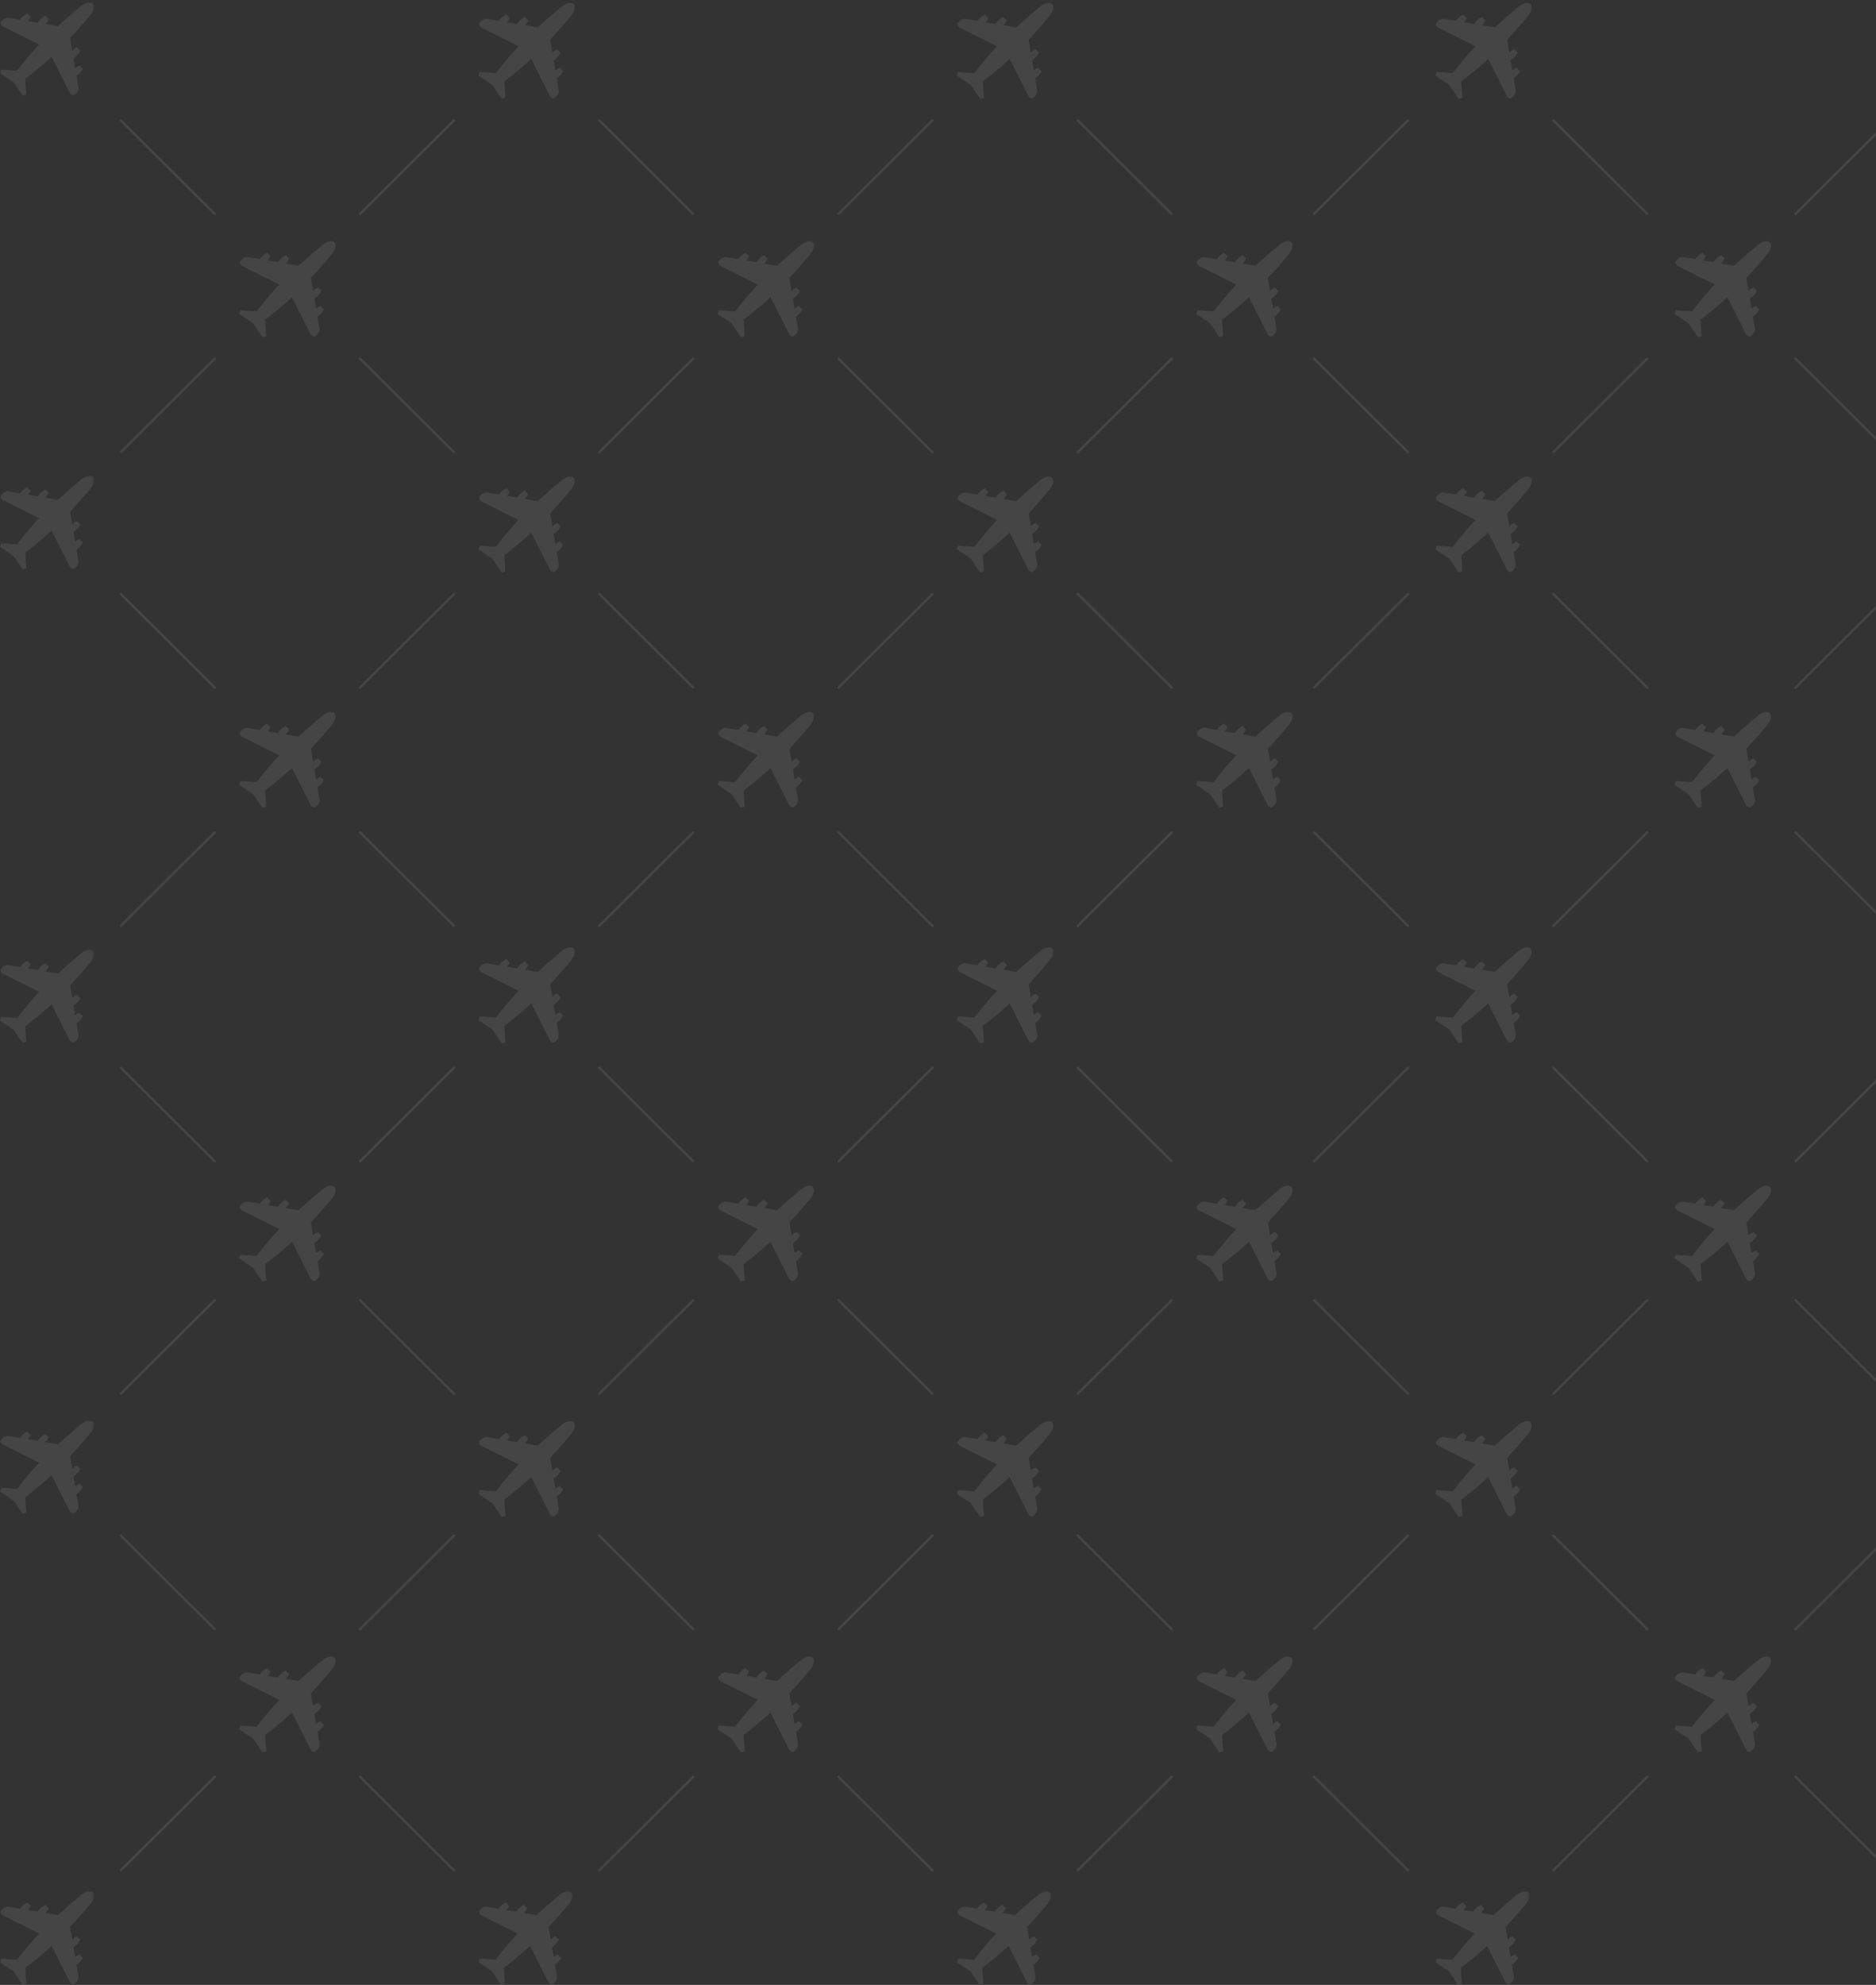 <svg width="643" height="680" viewBox="0 0 643 680" fill="none" xmlns="http://www.w3.org/2000/svg">
<rect x="0" y="0" width="643" height="680" fill="#333333" stroke="none"/>
<g opacity="0.1">
<path fill-rule="evenodd" clip-rule="evenodd" d="M73.583 73.675C73.476 73.675 73.369 73.634 73.287 73.554L41.122 41.528C40.959 41.367 40.959 41.103 41.122 40.941C41.285 40.779 41.549 40.779 41.712 40.941L73.878 72.966C74.041 73.128 74.041 73.391 73.878 73.554C73.796 73.634 73.689 73.675 73.583 73.675Z" fill="#ECECEB"/>
<path fill-rule="evenodd" clip-rule="evenodd" d="M123.417 73.675C123.31 73.675 123.204 73.634 123.122 73.554C122.959 73.391 122.959 73.128 123.122 72.966L155.288 40.941C155.451 40.779 155.715 40.779 155.878 40.941C156.041 41.103 156.041 41.367 155.878 41.528L123.713 73.554C123.631 73.634 123.524 73.675 123.417 73.675Z" fill="#ECECEB"/>
<path fill-rule="evenodd" clip-rule="evenodd" d="M237.583 73.675C237.476 73.675 237.369 73.634 237.287 73.554L205.122 41.528C204.959 41.367 204.959 41.103 205.122 40.941C205.285 40.779 205.549 40.779 205.712 40.941L237.878 72.966C238.041 73.128 238.041 73.391 237.878 73.554C237.796 73.634 237.69 73.675 237.583 73.675Z" fill="#ECECEB"/>
<path fill-rule="evenodd" clip-rule="evenodd" d="M287.417 73.675C287.31 73.675 287.204 73.634 287.122 73.554C286.959 73.391 286.959 73.128 287.122 72.966L319.288 40.941C319.451 40.779 319.715 40.779 319.878 40.941C320.041 41.103 320.041 41.367 319.878 41.528L287.713 73.554C287.631 73.634 287.524 73.675 287.417 73.675Z" fill="#ECECEB"/>
<path fill-rule="evenodd" clip-rule="evenodd" d="M401.583 73.675C401.476 73.675 401.369 73.634 401.287 73.554L369.122 41.528C368.959 41.367 368.959 41.103 369.122 40.941C369.285 40.779 369.549 40.779 369.712 40.941L401.878 72.966C402.041 73.128 402.041 73.391 401.878 73.554C401.796 73.634 401.689 73.675 401.583 73.675Z" fill="#ECECEB"/>
<path fill-rule="evenodd" clip-rule="evenodd" d="M450.417 73.675C450.311 73.675 450.204 73.634 450.122 73.554C449.959 73.391 449.959 73.128 450.122 72.966L482.288 40.941C482.451 40.779 482.715 40.779 482.878 40.941C483.041 41.103 483.041 41.367 482.878 41.528L450.713 73.554C450.631 73.634 450.524 73.675 450.417 73.675Z" fill="#ECECEB"/>
<path fill-rule="evenodd" clip-rule="evenodd" d="M564.583 73.675C564.476 73.675 564.369 73.634 564.287 73.554L532.122 41.528C531.959 41.367 531.959 41.103 532.122 40.941C532.285 40.779 532.549 40.779 532.712 40.941L564.878 72.966C565.041 73.128 565.041 73.391 564.878 73.554C564.796 73.634 564.689 73.675 564.583 73.675Z" fill="#ECECEB"/>
<path fill-rule="evenodd" clip-rule="evenodd" d="M615.417 73.675C615.311 73.675 615.204 73.634 615.122 73.554C614.959 73.391 614.959 73.128 615.122 72.966L647.288 40.941C647.451 40.779 647.715 40.779 647.878 40.941C648.041 41.103 648.041 41.367 647.878 41.528L615.713 73.554C615.631 73.634 615.524 73.675 615.417 73.675Z" fill="#ECECEB"/>
<path fill-rule="evenodd" clip-rule="evenodd" d="M41.417 155.315C41.31 155.315 41.204 155.274 41.122 155.194C40.959 155.031 40.959 154.768 41.122 154.606L73.288 122.581C73.451 122.419 73.715 122.419 73.878 122.581C74.041 122.743 74.041 123.006 73.878 123.168L41.712 155.194C41.631 155.274 41.524 155.315 41.417 155.315Z" fill="#ECECEB"/>
<path fill-rule="evenodd" clip-rule="evenodd" d="M155.583 155.315C155.476 155.315 155.369 155.274 155.287 155.194L123.122 123.168C122.959 123.006 122.959 122.743 123.122 122.581C123.285 122.419 123.549 122.419 123.712 122.581L155.878 154.606C156.041 154.768 156.041 155.031 155.878 155.194C155.796 155.274 155.69 155.315 155.583 155.315Z" fill="#ECECEB"/>
<path fill-rule="evenodd" clip-rule="evenodd" d="M205.417 155.315C205.31 155.315 205.204 155.274 205.122 155.194C204.959 155.031 204.959 154.768 205.122 154.606L237.288 122.581C237.451 122.419 237.715 122.419 237.878 122.581C238.041 122.743 238.041 123.006 237.878 123.168L205.713 155.194C205.631 155.274 205.524 155.315 205.417 155.315Z" fill="#ECECEB"/>
<path fill-rule="evenodd" clip-rule="evenodd" d="M319.583 155.315C319.476 155.315 319.369 155.274 319.287 155.194L287.122 123.168C286.959 123.006 286.959 122.743 287.122 122.581C287.285 122.419 287.549 122.419 287.712 122.581L319.878 154.606C320.041 154.768 320.041 155.031 319.878 155.194C319.796 155.274 319.69 155.315 319.583 155.315Z" fill="#ECECEB"/>
<path fill-rule="evenodd" clip-rule="evenodd" d="M369.417 155.315C369.311 155.315 369.204 155.274 369.122 155.194C368.959 155.031 368.959 154.768 369.122 154.606L401.288 122.581C401.451 122.419 401.715 122.419 401.878 122.581C402.041 122.743 402.041 123.006 401.878 123.168L369.713 155.194C369.631 155.274 369.524 155.315 369.417 155.315Z" fill="#ECECEB"/>
<path fill-rule="evenodd" clip-rule="evenodd" d="M482.583 155.315C482.476 155.315 482.369 155.274 482.287 155.194L450.122 123.168C449.959 123.006 449.959 122.743 450.122 122.581C450.285 122.419 450.549 122.419 450.712 122.581L482.878 154.606C483.041 154.768 483.041 155.031 482.878 155.194C482.796 155.274 482.689 155.315 482.583 155.315Z" fill="#ECECEB"/>
<path fill-rule="evenodd" clip-rule="evenodd" d="M647.583 155.315C647.476 155.315 647.369 155.274 647.287 155.194L615.122 123.168C614.959 123.006 614.959 122.743 615.122 122.581C615.285 122.419 615.549 122.419 615.712 122.581L647.878 154.606C648.041 154.768 648.041 155.031 647.878 155.194C647.796 155.274 647.689 155.315 647.583 155.315Z" fill="#ECECEB"/>
<path fill-rule="evenodd" clip-rule="evenodd" d="M532.417 155.315C532.311 155.315 532.204 155.274 532.122 155.194C531.959 155.031 531.959 154.768 532.122 154.606L564.288 122.581C564.451 122.419 564.715 122.419 564.878 122.581C565.041 122.743 565.041 123.006 564.878 123.168L532.713 155.194C532.631 155.274 532.524 155.315 532.417 155.315Z" fill="#ECECEB"/>
<path fill-rule="evenodd" clip-rule="evenodd" d="M73.583 235.959C73.476 235.959 73.369 235.918 73.287 235.838L41.122 203.813C40.959 203.651 40.959 203.387 41.122 203.225C41.285 203.064 41.549 203.064 41.712 203.225L73.878 235.25C74.041 235.413 74.041 235.675 73.878 235.838C73.796 235.918 73.689 235.959 73.583 235.959Z" fill="#ECECEB"/>
<path fill-rule="evenodd" clip-rule="evenodd" d="M123.417 235.959C123.31 235.959 123.204 235.918 123.122 235.838C122.959 235.675 122.959 235.413 123.122 235.25L155.288 203.225C155.451 203.064 155.715 203.064 155.878 203.225C156.041 203.387 156.041 203.651 155.878 203.813L123.713 235.838C123.631 235.918 123.524 235.959 123.417 235.959Z" fill="#ECECEB"/>
<path fill-rule="evenodd" clip-rule="evenodd" d="M237.583 235.959C237.476 235.959 237.369 235.918 237.287 235.838L205.122 203.813C204.959 203.651 204.959 203.387 205.122 203.225C205.285 203.064 205.549 203.064 205.712 203.225L237.878 235.25C238.041 235.413 238.041 235.675 237.878 235.838C237.796 235.918 237.69 235.959 237.583 235.959Z" fill="#ECECEB"/>
<path fill-rule="evenodd" clip-rule="evenodd" d="M287.417 235.959C287.31 235.959 287.204 235.918 287.122 235.838C286.959 235.675 286.959 235.413 287.122 235.25L319.288 203.225C319.451 203.064 319.715 203.064 319.878 203.225C320.041 203.387 320.041 203.651 319.878 203.813L287.713 235.838C287.631 235.918 287.524 235.959 287.417 235.959Z" fill="#ECECEB"/>
<path fill-rule="evenodd" clip-rule="evenodd" d="M401.583 235.959C401.476 235.959 401.369 235.918 401.287 235.838L369.122 203.813C368.959 203.651 368.959 203.387 369.122 203.225C369.285 203.064 369.549 203.064 369.712 203.225L401.878 235.25C402.041 235.413 402.041 235.675 401.878 235.838C401.796 235.918 401.689 235.959 401.583 235.959Z" fill="#ECECEB"/>
<path fill-rule="evenodd" clip-rule="evenodd" d="M450.417 235.959C450.311 235.959 450.204 235.918 450.122 235.838C449.959 235.675 449.959 235.413 450.122 235.25L482.288 203.225C482.451 203.064 482.715 203.064 482.878 203.225C483.041 203.387 483.041 203.651 482.878 203.813L450.713 235.838C450.631 235.918 450.524 235.959 450.417 235.959Z" fill="#ECECEB"/>
<path fill-rule="evenodd" clip-rule="evenodd" d="M564.583 235.959C564.476 235.959 564.369 235.918 564.287 235.838L532.122 203.813C531.959 203.651 531.959 203.387 532.122 203.225C532.285 203.064 532.549 203.064 532.712 203.225L564.878 235.25C565.041 235.413 565.041 235.675 564.878 235.838C564.796 235.918 564.689 235.959 564.583 235.959Z" fill="#ECECEB"/>
<path fill-rule="evenodd" clip-rule="evenodd" d="M615.417 235.959C615.311 235.959 615.204 235.918 615.122 235.838C614.959 235.675 614.959 235.413 615.122 235.25L647.288 203.225C647.451 203.064 647.715 203.064 647.878 203.225C648.041 203.387 648.041 203.651 647.878 203.813L615.713 235.838C615.631 235.918 615.524 235.959 615.417 235.959Z" fill="#ECECEB"/>
<path fill-rule="evenodd" clip-rule="evenodd" d="M41.417 317.599C41.31 317.599 41.204 317.558 41.122 317.477C40.959 317.315 40.959 317.052 41.122 316.89L73.288 284.865C73.451 284.703 73.715 284.703 73.878 284.865C74.041 285.027 74.041 285.29 73.878 285.452L41.712 317.477C41.631 317.558 41.524 317.599 41.417 317.599Z" fill="#ECECEB"/>
<path fill-rule="evenodd" clip-rule="evenodd" d="M155.583 317.599C155.476 317.599 155.369 317.558 155.287 317.477L123.122 285.452C122.959 285.29 122.959 285.027 123.122 284.865C123.285 284.703 123.549 284.703 123.712 284.865L155.878 316.89C156.041 317.052 156.041 317.315 155.878 317.477C155.796 317.558 155.69 317.599 155.583 317.599Z" fill="#ECECEB"/>
<path fill-rule="evenodd" clip-rule="evenodd" d="M205.417 317.599C205.31 317.599 205.204 317.558 205.122 317.477C204.959 317.315 204.959 317.052 205.122 316.89L237.288 284.865C237.451 284.703 237.715 284.703 237.878 284.865C238.041 285.027 238.041 285.29 237.878 285.452L205.713 317.477C205.631 317.558 205.524 317.599 205.417 317.599Z" fill="#ECECEB"/>
<path fill-rule="evenodd" clip-rule="evenodd" d="M319.583 317.599C319.476 317.599 319.369 317.558 319.287 317.477L287.122 285.452C286.959 285.29 286.959 285.027 287.122 284.865C287.285 284.703 287.549 284.703 287.712 284.865L319.878 316.89C320.041 317.052 320.041 317.315 319.878 317.477C319.796 317.558 319.69 317.599 319.583 317.599Z" fill="#ECECEB"/>
<path fill-rule="evenodd" clip-rule="evenodd" d="M369.417 317.599C369.311 317.599 369.204 317.558 369.122 317.477C368.959 317.315 368.959 317.052 369.122 316.89L401.288 284.865C401.451 284.703 401.715 284.703 401.878 284.865C402.041 285.027 402.041 285.29 401.878 285.452L369.713 317.477C369.631 317.558 369.524 317.599 369.417 317.599Z" fill="#ECECEB"/>
<path fill-rule="evenodd" clip-rule="evenodd" d="M482.583 317.599C482.476 317.599 482.369 317.558 482.287 317.477L450.122 285.452C449.959 285.29 449.959 285.027 450.122 284.865C450.285 284.703 450.549 284.703 450.712 284.865L482.878 316.89C483.041 317.052 483.041 317.315 482.878 317.477C482.796 317.558 482.689 317.599 482.583 317.599Z" fill="#ECECEB"/>
<path fill-rule="evenodd" clip-rule="evenodd" d="M647.583 317.599C647.476 317.599 647.369 317.558 647.287 317.477L615.122 285.452C614.959 285.29 614.959 285.027 615.122 284.865C615.285 284.703 615.549 284.703 615.712 284.865L647.878 316.89C648.041 317.052 648.041 317.315 647.878 317.477C647.796 317.558 647.689 317.599 647.583 317.599Z" fill="#ECECEB"/>
<path fill-rule="evenodd" clip-rule="evenodd" d="M532.417 317.599C532.311 317.599 532.204 317.558 532.122 317.477C531.959 317.315 531.959 317.052 532.122 316.89L564.288 284.865C564.451 284.703 564.715 284.703 564.878 284.865C565.041 285.027 565.041 285.29 564.878 285.452L532.713 317.477C532.631 317.558 532.524 317.599 532.417 317.599Z" fill="#ECECEB"/>
<path fill-rule="evenodd" clip-rule="evenodd" d="M73.583 398.243C73.476 398.243 73.369 398.202 73.287 398.122L41.122 366.097C40.959 365.935 40.959 365.671 41.122 365.509C41.285 365.347 41.549 365.347 41.712 365.509L73.878 397.534C74.041 397.697 74.041 397.959 73.878 398.122C73.796 398.202 73.689 398.243 73.583 398.243Z" fill="#ECECEB"/>
<path fill-rule="evenodd" clip-rule="evenodd" d="M123.417 398.243C123.31 398.243 123.204 398.202 123.122 398.122C122.959 397.959 122.959 397.697 123.122 397.534L155.288 365.509C155.451 365.347 155.715 365.347 155.878 365.509C156.041 365.671 156.041 365.935 155.878 366.097L123.713 398.122C123.631 398.202 123.524 398.243 123.417 398.243Z" fill="#ECECEB"/>
<path fill-rule="evenodd" clip-rule="evenodd" d="M237.583 398.243C237.476 398.243 237.369 398.202 237.287 398.122L205.122 366.097C204.959 365.935 204.959 365.671 205.122 365.509C205.285 365.347 205.549 365.347 205.712 365.509L237.878 397.534C238.041 397.697 238.041 397.959 237.878 398.122C237.796 398.202 237.69 398.243 237.583 398.243Z" fill="#ECECEB"/>
<path fill-rule="evenodd" clip-rule="evenodd" d="M287.417 398.243C287.31 398.243 287.204 398.202 287.122 398.122C286.959 397.959 286.959 397.697 287.122 397.534L319.288 365.509C319.451 365.347 319.715 365.347 319.878 365.509C320.041 365.671 320.041 365.935 319.878 366.097L287.713 398.122C287.631 398.202 287.524 398.243 287.417 398.243Z" fill="#ECECEB"/>
<path fill-rule="evenodd" clip-rule="evenodd" d="M401.583 398.243C401.476 398.243 401.369 398.202 401.287 398.122L369.122 366.097C368.959 365.935 368.959 365.671 369.122 365.509C369.285 365.347 369.549 365.347 369.712 365.509L401.878 397.534C402.041 397.697 402.041 397.959 401.878 398.122C401.796 398.202 401.689 398.243 401.583 398.243Z" fill="#ECECEB"/>
<path fill-rule="evenodd" clip-rule="evenodd" d="M450.417 398.243C450.311 398.243 450.204 398.202 450.122 398.122C449.959 397.959 449.959 397.697 450.122 397.534L482.288 365.509C482.451 365.347 482.715 365.347 482.878 365.509C483.041 365.671 483.041 365.935 482.878 366.097L450.713 398.122C450.631 398.202 450.524 398.243 450.417 398.243Z" fill="#ECECEB"/>
<path fill-rule="evenodd" clip-rule="evenodd" d="M564.583 398.243C564.476 398.243 564.369 398.202 564.287 398.122L532.122 366.097C531.959 365.935 531.959 365.671 532.122 365.509C532.285 365.347 532.549 365.347 532.712 365.509L564.878 397.534C565.041 397.697 565.041 397.959 564.878 398.122C564.796 398.202 564.689 398.243 564.583 398.243Z" fill="#ECECEB"/>
<path fill-rule="evenodd" clip-rule="evenodd" d="M615.417 398.243C615.311 398.243 615.204 398.202 615.122 398.122C614.959 397.959 614.959 397.697 615.122 397.534L647.288 365.509C647.451 365.347 647.715 365.347 647.878 365.509C648.041 365.671 648.041 365.935 647.878 366.097L615.713 398.122C615.631 398.202 615.524 398.243 615.417 398.243Z" fill="#ECECEB"/>
<path fill-rule="evenodd" clip-rule="evenodd" d="M41.417 477.892C41.31 477.892 41.204 477.851 41.122 477.77C40.959 477.608 40.959 477.345 41.122 477.182L73.288 445.158C73.451 444.996 73.715 444.996 73.878 445.158C74.041 445.32 74.041 445.583 73.878 445.745L41.712 477.77C41.631 477.851 41.524 477.892 41.417 477.892Z" fill="#ECECEB"/>
<path fill-rule="evenodd" clip-rule="evenodd" d="M155.583 477.892C155.476 477.892 155.369 477.851 155.287 477.77L123.122 445.745C122.959 445.583 122.959 445.32 123.122 445.158C123.285 444.996 123.549 444.996 123.712 445.158L155.878 477.182C156.041 477.345 156.041 477.608 155.878 477.77C155.796 477.851 155.69 477.892 155.583 477.892Z" fill="#ECECEB"/>
<path fill-rule="evenodd" clip-rule="evenodd" d="M205.417 477.892C205.31 477.892 205.204 477.851 205.122 477.77C204.959 477.608 204.959 477.345 205.122 477.182L237.288 445.158C237.451 444.996 237.715 444.996 237.878 445.158C238.041 445.32 238.041 445.583 237.878 445.745L205.713 477.77C205.631 477.851 205.524 477.892 205.417 477.892Z" fill="#ECECEB"/>
<path fill-rule="evenodd" clip-rule="evenodd" d="M319.583 477.892C319.476 477.892 319.369 477.851 319.287 477.77L287.122 445.745C286.959 445.583 286.959 445.32 287.122 445.158C287.285 444.996 287.549 444.996 287.712 445.158L319.878 477.182C320.041 477.345 320.041 477.608 319.878 477.77C319.796 477.851 319.69 477.892 319.583 477.892Z" fill="#ECECEB"/>
<path fill-rule="evenodd" clip-rule="evenodd" d="M369.417 477.892C369.311 477.892 369.204 477.851 369.122 477.77C368.959 477.608 368.959 477.345 369.122 477.182L401.288 445.158C401.451 444.996 401.715 444.996 401.878 445.158C402.041 445.32 402.041 445.583 401.878 445.745L369.713 477.77C369.631 477.851 369.524 477.892 369.417 477.892Z" fill="#ECECEB"/>
<path fill-rule="evenodd" clip-rule="evenodd" d="M482.583 477.892C482.476 477.892 482.369 477.851 482.287 477.77L450.122 445.745C449.959 445.583 449.959 445.32 450.122 445.158C450.285 444.996 450.549 444.996 450.712 445.158L482.878 477.182C483.041 477.345 483.041 477.608 482.878 477.77C482.796 477.851 482.689 477.892 482.583 477.892Z" fill="#ECECEB"/>
<path fill-rule="evenodd" clip-rule="evenodd" d="M647.583 477.892C647.476 477.892 647.369 477.851 647.287 477.77L615.122 445.745C614.959 445.583 614.959 445.32 615.122 445.158C615.285 444.996 615.549 444.996 615.712 445.158L647.878 477.182C648.041 477.345 648.041 477.608 647.878 477.77C647.796 477.851 647.689 477.892 647.583 477.892Z" fill="#ECECEB"/>
<path fill-rule="evenodd" clip-rule="evenodd" d="M532.417 477.892C532.311 477.892 532.204 477.851 532.122 477.77C531.959 477.608 531.959 477.345 532.122 477.182L564.288 445.158C564.451 444.996 564.715 444.996 564.878 445.158C565.041 445.32 565.041 445.583 564.878 445.745L532.713 477.77C532.631 477.851 532.524 477.892 532.417 477.892Z" fill="#ECECEB"/>
<path fill-rule="evenodd" clip-rule="evenodd" d="M73.583 558.536C73.476 558.536 73.369 558.495 73.287 558.415L41.122 526.39C40.959 526.228 40.959 525.964 41.122 525.802C41.285 525.64 41.549 525.64 41.712 525.802L73.878 557.827C74.041 557.99 74.041 558.252 73.878 558.415C73.796 558.495 73.689 558.536 73.583 558.536Z" fill="#ECECEB"/>
<path fill-rule="evenodd" clip-rule="evenodd" d="M123.417 558.536C123.31 558.536 123.204 558.495 123.122 558.415C122.959 558.252 122.959 557.99 123.122 557.827L155.288 525.802C155.451 525.64 155.715 525.64 155.878 525.802C156.041 525.964 156.041 526.228 155.878 526.39L123.713 558.415C123.631 558.495 123.524 558.536 123.417 558.536Z" fill="#ECECEB"/>
<path fill-rule="evenodd" clip-rule="evenodd" d="M237.583 558.536C237.476 558.536 237.369 558.495 237.287 558.415L205.122 526.39C204.959 526.228 204.959 525.964 205.122 525.802C205.285 525.64 205.549 525.64 205.712 525.802L237.878 557.827C238.041 557.99 238.041 558.252 237.878 558.415C237.796 558.495 237.69 558.536 237.583 558.536Z" fill="#ECECEB"/>
<path fill-rule="evenodd" clip-rule="evenodd" d="M287.417 558.536C287.31 558.536 287.204 558.495 287.122 558.415C286.959 558.252 286.959 557.99 287.122 557.827L319.288 525.802C319.451 525.64 319.715 525.64 319.878 525.802C320.041 525.964 320.041 526.228 319.878 526.39L287.713 558.415C287.631 558.495 287.524 558.536 287.417 558.536Z" fill="#ECECEB"/>
<path fill-rule="evenodd" clip-rule="evenodd" d="M401.583 558.536C401.476 558.536 401.369 558.495 401.287 558.415L369.122 526.39C368.959 526.228 368.959 525.964 369.122 525.802C369.285 525.64 369.549 525.64 369.712 525.802L401.878 557.827C402.041 557.99 402.041 558.252 401.878 558.415C401.796 558.495 401.689 558.536 401.583 558.536Z" fill="#ECECEB"/>
<path fill-rule="evenodd" clip-rule="evenodd" d="M450.417 558.536C450.311 558.536 450.204 558.495 450.122 558.415C449.959 558.252 449.959 557.99 450.122 557.827L482.288 525.802C482.451 525.64 482.715 525.64 482.878 525.802C483.041 525.964 483.041 526.228 482.878 526.39L450.713 558.415C450.631 558.495 450.524 558.536 450.417 558.536Z" fill="#ECECEB"/>
<path fill-rule="evenodd" clip-rule="evenodd" d="M564.583 558.536C564.476 558.536 564.369 558.495 564.287 558.415L532.122 526.39C531.959 526.228 531.959 525.964 532.122 525.802C532.285 525.64 532.549 525.64 532.712 525.802L564.878 557.827C565.041 557.99 565.041 558.252 564.878 558.415C564.796 558.495 564.689 558.536 564.583 558.536Z" fill="#ECECEB"/>
<path fill-rule="evenodd" clip-rule="evenodd" d="M615.417 558.536C615.311 558.536 615.204 558.495 615.122 558.415C614.959 558.252 614.959 557.99 615.122 557.827L647.288 525.802C647.451 525.64 647.715 525.64 647.878 525.802C648.041 525.964 648.041 526.228 647.878 526.39L615.713 558.415C615.631 558.495 615.524 558.536 615.417 558.536Z" fill="#ECECEB"/>
<path fill-rule="evenodd" clip-rule="evenodd" d="M41.417 641.171C41.31 641.171 41.204 641.131 41.122 641.05C40.959 640.887 40.959 640.625 41.122 640.462L73.288 608.438C73.451 608.276 73.715 608.276 73.878 608.438C74.041 608.6 74.041 608.863 73.878 609.025L41.712 641.05C41.631 641.131 41.524 641.171 41.417 641.171Z" fill="#ECECEB"/>
<path fill-rule="evenodd" clip-rule="evenodd" d="M155.583 641.171C155.476 641.171 155.369 641.131 155.287 641.05L123.122 609.025C122.959 608.863 122.959 608.6 123.122 608.438C123.285 608.276 123.549 608.276 123.712 608.438L155.878 640.462C156.041 640.625 156.041 640.887 155.878 641.05C155.796 641.131 155.69 641.171 155.583 641.171Z" fill="#ECECEB"/>
<path fill-rule="evenodd" clip-rule="evenodd" d="M205.417 641.171C205.31 641.171 205.204 641.131 205.122 641.05C204.959 640.887 204.959 640.625 205.122 640.462L237.288 608.438C237.451 608.276 237.715 608.276 237.878 608.438C238.041 608.6 238.041 608.863 237.878 609.025L205.713 641.05C205.631 641.131 205.524 641.171 205.417 641.171Z" fill="#ECECEB"/>
<path fill-rule="evenodd" clip-rule="evenodd" d="M319.583 641.171C319.476 641.171 319.369 641.131 319.287 641.05L287.122 609.025C286.959 608.863 286.959 608.6 287.122 608.438C287.285 608.276 287.549 608.276 287.712 608.438L319.878 640.462C320.041 640.625 320.041 640.887 319.878 641.05C319.796 641.131 319.69 641.171 319.583 641.171Z" fill="#ECECEB"/>
<path fill-rule="evenodd" clip-rule="evenodd" d="M369.417 641.171C369.311 641.171 369.204 641.131 369.122 641.05C368.959 640.887 368.959 640.625 369.122 640.462L401.288 608.438C401.451 608.276 401.715 608.276 401.878 608.438C402.041 608.6 402.041 608.863 401.878 609.025L369.713 641.05C369.631 641.131 369.524 641.171 369.417 641.171Z" fill="#ECECEB"/>
<path fill-rule="evenodd" clip-rule="evenodd" d="M482.583 641.171C482.476 641.171 482.369 641.131 482.287 641.05L450.122 609.025C449.959 608.863 449.959 608.6 450.122 608.438C450.285 608.276 450.549 608.276 450.712 608.438L482.878 640.462C483.041 640.625 483.041 640.887 482.878 641.05C482.796 641.131 482.689 641.171 482.583 641.171Z" fill="#ECECEB"/>
<path fill-rule="evenodd" clip-rule="evenodd" d="M647.583 641.171C647.476 641.171 647.369 641.131 647.287 641.05L615.122 609.025C614.959 608.863 614.959 608.6 615.122 608.438C615.285 608.276 615.549 608.276 615.712 608.438L647.878 640.462C648.041 640.625 648.041 640.887 647.878 641.05C647.796 641.131 647.689 641.171 647.583 641.171Z" fill="#ECECEB"/>
<path fill-rule="evenodd" clip-rule="evenodd" d="M532.417 641.171C532.311 641.171 532.204 641.131 532.122 641.05C531.959 640.887 531.959 640.625 532.122 640.462L564.288 608.438C564.451 608.276 564.715 608.276 564.878 608.438C565.041 608.6 565.041 608.863 564.878 609.025L532.713 641.05C532.631 641.131 532.524 641.171 532.417 641.171Z" fill="#ECECEB"/>
<mask id="mask0" mask-type="alpha" maskUnits="userSpaceOnUse" x="0" y="0" width="33" height="33">
<path fill-rule="evenodd" clip-rule="evenodd" d="M0 0.732H32.264V32.823H0V0.732Z" fill="white"/>
</mask>
<g mask="url(#mask0)">
<path fill-rule="evenodd" clip-rule="evenodd" d="M26.364 31.683C27.192 30.732 26.809 29.465 26.809 29.465L26.214 25.975C26.532 25.773 26.861 25.513 27.172 25.202C27.767 24.611 28.181 23.966 28.346 23.433C28.132 23.315 27.928 23.167 27.746 22.986C27.564 22.804 27.414 22.602 27.296 22.389C26.833 22.532 26.286 22.858 25.763 23.325L25.181 19.921C25.567 19.707 25.977 19.4 26.364 19.015C26.958 18.424 27.371 17.778 27.537 17.247C27.322 17.127 27.12 16.98 26.937 16.798C26.754 16.616 26.605 16.415 26.485 16.201C25.961 16.363 25.325 16.764 24.74 17.337L24.011 13.064C27.824 8.948 30.758 5.398 30.758 5.398C33.241 2.547 31.904 1.09 31.904 1.09C31.904 1.09 30.439 -0.24 27.573 2.23C27.573 2.23 24.005 5.148 19.866 8.941L15.569 8.215C16.146 7.633 16.549 7.001 16.712 6.479C16.497 6.36 16.293 6.212 16.111 6.03C15.929 5.85 15.779 5.647 15.661 5.433C15.125 5.598 14.477 6.009 13.883 6.601C13.496 6.986 13.186 7.392 12.972 7.777L9.548 7.199C10.019 6.678 10.348 6.134 10.491 5.674C10.277 5.555 10.073 5.408 9.89 5.226C9.708 5.044 9.559 4.842 9.439 4.628C8.905 4.793 8.256 5.204 7.662 5.796C7.349 6.107 7.088 6.433 6.885 6.749L3.375 6.158C3.375 6.158 2.102 5.778 1.147 6.6C0.191 7.425 -0.319 7.931 0.828 8.944L13.423 15.237C8.938 19.998 5.859 24.209 5.859 24.209L0.372 23.84L-0 25.096L4.649 28.198L7.769 32.823L9.032 32.453L8.66 26.996C8.66 26.996 12.893 23.933 17.681 19.472L24.008 31.998C25.026 33.14 25.536 32.632 26.364 31.683Z" fill="#ECECEB"/>
</g>
<path fill-rule="evenodd" clip-rule="evenodd" d="M190.966 32.683C191.812 31.71 191.422 30.413 191.422 30.413L190.812 26.84C191.138 26.633 191.474 26.367 191.793 26.048C192.401 25.443 192.824 24.782 192.994 24.237C192.774 24.116 192.566 23.965 192.379 23.779C192.193 23.593 192.04 23.386 191.919 23.168C191.445 23.314 190.886 23.648 190.351 24.126L189.756 20.642C190.151 20.422 190.57 20.108 190.966 19.714C191.573 19.108 191.996 18.447 192.166 17.904C191.946 17.781 191.739 17.63 191.552 17.444C191.365 17.258 191.212 17.052 191.09 16.832C190.554 16.999 189.904 17.409 189.305 17.996L188.559 13.621C192.46 9.407 195.46 5.772 195.46 5.772C198 2.854 196.632 1.362 196.632 1.362C196.632 1.362 195.134 -2.61068e-05 192.203 2.529C192.203 2.529 188.553 5.517 184.32 9.4L179.925 8.656C180.515 8.061 180.927 7.414 181.093 6.88C180.874 6.758 180.665 6.606 180.479 6.419C180.292 6.235 180.14 6.028 180.018 5.809C179.471 5.977 178.807 6.398 178.2 7.004C177.804 7.398 177.488 7.814 177.268 8.208L173.766 7.616C174.248 7.083 174.584 6.526 174.731 6.055C174.511 5.934 174.303 5.782 174.117 5.596C173.93 5.41 173.777 5.204 173.655 4.984C173.108 5.153 172.445 5.574 171.837 6.18C171.518 6.498 171.25 6.832 171.043 7.156L167.453 6.55C167.453 6.55 166.15 6.161 165.174 7.003C164.196 7.847 163.674 8.366 164.847 9.403L177.73 15.845C173.142 20.721 169.993 25.032 169.993 25.032L164.381 24.653L164 25.939L168.756 29.116L171.947 33.851L173.238 33.472L172.858 27.885C172.858 27.885 177.188 24.749 182.085 20.182L188.556 33.006C189.597 34.175 190.119 33.655 190.966 32.683Z" fill="#ECECEB"/>
<path fill-rule="evenodd" clip-rule="evenodd" d="M354.965 32.683C355.812 31.71 355.421 30.413 355.421 30.413L354.812 26.84C355.138 26.633 355.473 26.367 355.793 26.048C356.401 25.443 356.823 24.782 356.993 24.237C356.774 24.116 356.565 23.965 356.379 23.779C356.192 23.593 356.04 23.386 355.919 23.168C355.444 23.314 354.885 23.648 354.35 24.126L353.755 20.642C354.151 20.422 354.569 20.108 354.965 19.714C355.574 19.108 355.996 18.447 356.165 17.904C355.945 17.781 355.738 17.63 355.551 17.444C355.364 17.258 355.212 17.052 355.089 16.832C354.553 16.999 353.904 17.409 353.305 17.996L352.559 13.621C356.46 9.407 359.459 5.772 359.459 5.772C362 2.854 360.632 1.362 360.632 1.362C360.632 1.362 359.134 -2.61068e-05 356.203 2.529C356.203 2.529 352.552 5.517 348.32 9.4L343.924 8.656C344.514 8.061 344.927 7.414 345.093 6.88C344.873 6.758 344.665 6.606 344.479 6.419C344.293 6.235 344.14 6.028 344.017 5.809C343.471 5.977 342.807 6.398 342.2 7.004C341.803 7.398 341.487 7.814 341.267 8.208L337.766 7.616C338.247 7.083 338.584 6.526 338.73 6.055C338.511 5.934 338.302 5.782 338.116 5.596C337.929 5.41 337.777 5.204 337.655 4.984C337.107 5.153 336.444 5.574 335.837 6.18C335.517 6.498 335.249 6.832 335.042 7.156L331.452 6.55C331.452 6.55 330.15 6.161 329.173 7.003C328.195 7.847 327.674 8.366 328.846 9.403L341.729 15.845C337.141 20.721 333.992 25.032 333.992 25.032L328.38 24.653L328 25.939L332.755 29.116L335.946 33.851L337.238 33.472L336.858 27.885C336.858 27.885 341.187 24.749 346.085 20.182L352.555 33.006C353.597 34.175 354.118 33.655 354.965 32.683Z" fill="#ECECEB"/>
<path fill-rule="evenodd" clip-rule="evenodd" d="M518.965 32.683C519.812 31.71 519.421 30.413 519.421 30.413L518.812 26.84C519.138 26.633 519.473 26.367 519.793 26.048C520.401 25.443 520.823 24.782 520.993 24.237C520.774 24.116 520.565 23.965 520.379 23.779C520.192 23.593 520.04 23.386 519.919 23.168C519.444 23.314 518.885 23.648 518.35 24.126L517.755 20.642C518.151 20.422 518.569 20.108 518.965 19.714C519.574 19.108 519.996 18.447 520.165 17.904C519.945 17.781 519.738 17.63 519.551 17.444C519.364 17.258 519.212 17.052 519.089 16.832C518.553 16.999 517.904 17.409 517.305 17.996L516.559 13.621C520.46 9.407 523.459 5.772 523.459 5.772C526 2.854 524.632 1.362 524.632 1.362C524.632 1.362 523.134 -2.61068e-05 520.203 2.529C520.203 2.529 516.552 5.517 512.32 9.4L507.924 8.656C508.514 8.061 508.927 7.414 509.093 6.88C508.873 6.758 508.665 6.606 508.478 6.419C508.293 6.235 508.14 6.028 508.017 5.809C507.471 5.977 506.807 6.398 506.199 7.004C505.803 7.398 505.487 7.814 505.267 8.208L501.766 7.616C502.247 7.083 502.584 6.526 502.731 6.055C502.511 5.934 502.303 5.782 502.116 5.596C501.93 5.41 501.777 5.204 501.655 4.984C501.108 5.153 500.444 5.574 499.837 6.18C499.517 6.498 499.249 6.832 499.042 7.156L495.452 6.55C495.452 6.55 494.15 6.161 493.173 7.003C492.195 7.847 491.674 8.366 492.846 9.403L505.729 15.845C501.142 20.721 497.993 25.032 497.993 25.032L492.38 24.653L492 25.939L496.755 29.116L499.946 33.851L501.238 33.472L500.858 27.885C500.858 27.885 505.188 24.749 510.085 20.182L516.555 33.006C517.597 34.175 518.118 33.655 518.965 32.683Z" fill="#ECECEB"/>
<path fill-rule="evenodd" clip-rule="evenodd" d="M108.966 114.323C109.812 113.35 109.422 112.053 109.422 112.053L108.812 108.48C109.138 108.273 109.474 108.007 109.793 107.688C110.401 107.083 110.824 106.422 110.994 105.877C110.774 105.756 110.566 105.605 110.379 105.419C110.193 105.233 110.04 105.026 109.919 104.808C109.445 104.954 108.886 105.288 108.351 105.766L107.756 102.281C108.151 102.062 108.57 101.748 108.966 101.354C109.573 100.748 109.996 100.087 110.166 99.543C109.946 99.421 109.739 99.27 109.552 99.084C109.365 98.897 109.212 98.692 109.09 98.472C108.554 98.639 107.904 99.049 107.305 99.636L106.559 95.261C110.46 91.047 113.46 87.412 113.46 87.412C116 84.494 114.632 83.002 114.632 83.002C114.632 83.002 113.134 81.64 110.203 84.169C110.203 84.169 106.553 87.157 102.32 91.04L97.925 90.296C98.515 89.701 98.927 89.054 99.093 88.52C98.874 88.398 98.665 88.246 98.479 88.059C98.293 87.875 98.14 87.668 98.018 87.448C97.471 87.617 96.807 88.038 96.2 88.644C95.804 89.038 95.488 89.454 95.268 89.848L91.766 89.256C92.248 88.723 92.584 88.166 92.731 87.695C92.511 87.574 92.303 87.422 92.117 87.236C91.93 87.05 91.777 86.844 91.655 86.624C91.108 86.793 90.445 87.214 89.837 87.82C89.518 88.138 89.25 88.472 89.043 88.796L85.453 88.19C85.453 88.19 84.15 87.801 83.174 88.643C82.196 89.487 81.674 90.006 82.847 91.042L95.73 97.485C91.142 102.36 87.993 106.672 87.993 106.672L82.381 106.293L82 107.579L86.756 110.756L89.947 115.491L91.238 115.112L90.858 109.525C90.858 109.525 95.188 106.389 100.085 101.822L106.556 114.646C107.597 115.815 108.119 115.295 108.966 114.323Z" fill="#ECECEB"/>
<path fill-rule="evenodd" clip-rule="evenodd" d="M272.966 114.323C273.812 113.35 273.422 112.053 273.422 112.053L272.812 108.48C273.138 108.273 273.474 108.007 273.793 107.688C274.401 107.083 274.824 106.422 274.994 105.877C274.774 105.756 274.566 105.605 274.379 105.419C274.193 105.233 274.04 105.026 273.919 104.808C273.445 104.954 272.886 105.288 272.351 105.766L271.756 102.281C272.151 102.062 272.57 101.748 272.966 101.354C273.573 100.748 273.996 100.087 274.166 99.543C273.946 99.421 273.739 99.27 273.552 99.084C273.365 98.897 273.212 98.692 273.09 98.472C272.554 98.639 271.904 99.049 271.305 99.636L270.559 95.261C274.46 91.047 277.46 87.412 277.46 87.412C280 84.494 278.632 83.002 278.632 83.002C278.632 83.002 277.134 81.64 274.203 84.169C274.203 84.169 270.553 87.157 266.32 91.04L261.925 90.296C262.515 89.701 262.927 89.054 263.093 88.52C262.874 88.398 262.665 88.246 262.479 88.059C262.292 87.875 262.14 87.668 262.018 87.448C261.471 87.617 260.807 88.038 260.2 88.644C259.804 89.038 259.488 89.454 259.268 89.848L255.766 89.256C256.248 88.723 256.584 88.166 256.731 87.695C256.511 87.574 256.303 87.422 256.117 87.236C255.93 87.05 255.777 86.844 255.655 86.624C255.108 86.793 254.445 87.214 253.837 87.82C253.518 88.138 253.25 88.472 253.043 88.796L249.453 88.19C249.453 88.19 248.15 87.801 247.174 88.643C246.196 89.487 245.674 90.006 246.847 91.042L259.73 97.485C255.142 102.36 251.993 106.672 251.993 106.672L246.381 106.293L246 107.579L250.756 110.756L253.947 115.491L255.238 115.112L254.858 109.525C254.858 109.525 259.188 106.389 264.085 101.822L270.556 114.646C271.597 115.815 272.119 115.295 272.966 114.323Z" fill="#ECECEB"/>
<path fill-rule="evenodd" clip-rule="evenodd" d="M436.965 114.323C437.812 113.35 437.421 112.053 437.421 112.053L436.812 108.48C437.138 108.273 437.473 108.007 437.793 107.688C438.401 107.083 438.823 106.422 438.993 105.877C438.774 105.756 438.565 105.605 438.379 105.419C438.192 105.233 438.04 105.026 437.919 104.808C437.444 104.954 436.885 105.288 436.35 105.766L435.755 102.281C436.151 102.062 436.569 101.748 436.965 101.354C437.574 100.748 437.996 100.087 438.165 99.543C437.945 99.421 437.738 99.27 437.551 99.084C437.364 98.897 437.212 98.692 437.089 98.472C436.553 98.639 435.904 99.049 435.305 99.636L434.559 95.261C438.46 91.047 441.459 87.412 441.459 87.412C444 84.494 442.632 83.002 442.632 83.002C442.632 83.002 441.134 81.64 438.203 84.169C438.203 84.169 434.552 87.157 430.32 91.04L425.924 90.296C426.514 89.701 426.927 89.054 427.093 88.52C426.873 88.398 426.665 88.246 426.478 88.059C426.293 87.875 426.14 87.668 426.017 87.448C425.471 87.617 424.807 88.038 424.199 88.644C423.803 89.038 423.487 89.454 423.267 89.848L419.766 89.256C420.247 88.723 420.584 88.166 420.731 87.695C420.511 87.574 420.303 87.422 420.116 87.236C419.93 87.05 419.777 86.844 419.655 86.624C419.108 86.793 418.444 87.214 417.837 87.82C417.517 88.138 417.249 88.472 417.042 88.796L413.452 88.19C413.452 88.19 412.15 87.801 411.173 88.643C410.195 89.487 409.674 90.006 410.846 91.042L423.729 97.485C419.142 102.36 415.993 106.672 415.993 106.672L410.38 106.293L410 107.579L414.755 110.756L417.946 115.491L419.238 115.112L418.858 109.525C418.858 109.525 423.188 106.389 428.085 101.822L434.555 114.646C435.597 115.815 436.118 115.295 436.965 114.323Z" fill="#ECECEB"/>
<path fill-rule="evenodd" clip-rule="evenodd" d="M600.965 114.323C601.812 113.35 601.421 112.053 601.421 112.053L600.812 108.48C601.138 108.273 601.473 108.007 601.793 107.688C602.401 107.083 602.823 106.422 602.993 105.877C602.774 105.756 602.565 105.605 602.379 105.419C602.192 105.233 602.04 105.026 601.919 104.808C601.444 104.954 600.885 105.288 600.35 105.766L599.755 102.281C600.151 102.062 600.569 101.748 600.965 101.354C601.574 100.748 601.996 100.087 602.165 99.543C601.945 99.421 601.738 99.27 601.551 99.084C601.364 98.897 601.212 98.692 601.089 98.472C600.553 98.639 599.904 99.049 599.305 99.636L598.559 95.261C602.46 91.047 605.459 87.412 605.459 87.412C608 84.494 606.632 83.002 606.632 83.002C606.632 83.002 605.134 81.64 602.203 84.169C602.203 84.169 598.552 87.157 594.32 91.04L589.924 90.296C590.514 89.701 590.927 89.054 591.093 88.52C590.873 88.398 590.665 88.246 590.478 88.059C590.293 87.875 590.14 87.668 590.017 87.448C589.471 87.617 588.807 88.038 588.199 88.644C587.803 89.038 587.487 89.454 587.267 89.848L583.766 89.256C584.247 88.723 584.584 88.166 584.731 87.695C584.511 87.574 584.303 87.422 584.116 87.236C583.93 87.05 583.777 86.844 583.655 86.624C583.108 86.793 582.444 87.214 581.837 87.82C581.517 88.138 581.249 88.472 581.042 88.796L577.452 88.19C577.452 88.19 576.15 87.801 575.173 88.643C574.195 89.487 573.674 90.006 574.846 91.042L587.729 97.485C583.142 102.36 579.993 106.672 579.993 106.672L574.38 106.293L574 107.579L578.755 110.756L581.946 115.491L583.238 115.112L582.858 109.525C582.858 109.525 587.188 106.389 592.085 101.822L598.555 114.646C599.597 115.815 600.118 115.295 600.965 114.323Z" fill="#ECECEB"/>
<mask id="mask1" mask-type="alpha" maskUnits="userSpaceOnUse" x="0" y="163" width="33" height="33">
<path fill-rule="evenodd" clip-rule="evenodd" d="M0 163.016H32.264V195.107H0V163.016Z" fill="white"/>
</mask>
<g mask="url(#mask1)">
<path fill-rule="evenodd" clip-rule="evenodd" d="M26.364 193.966C27.192 193.016 26.809 191.749 26.809 191.749L26.214 188.259C26.532 188.057 26.861 187.797 27.172 187.486C27.767 186.895 28.181 186.25 28.346 185.717C28.132 185.599 27.928 185.451 27.746 185.27C27.564 185.088 27.414 184.886 27.296 184.673C26.833 184.815 26.286 185.142 25.763 185.609L25.181 182.205C25.567 181.991 25.977 181.684 26.364 181.299C26.958 180.708 27.371 180.062 27.537 179.531C27.322 179.411 27.12 179.263 26.937 179.082C26.754 178.9 26.605 178.699 26.485 178.485C25.961 178.647 25.325 179.048 24.74 179.621L24.011 175.348C27.824 171.232 30.758 167.682 30.758 167.682C33.241 164.831 31.904 163.374 31.904 163.374C31.904 163.374 30.439 162.044 27.573 164.514C27.573 164.514 24.005 167.432 19.866 171.225L15.569 170.499C16.146 169.917 16.549 169.285 16.712 168.763C16.497 168.644 16.293 168.496 16.111 168.314C15.929 168.134 15.779 167.931 15.661 167.717C15.125 167.882 14.477 168.293 13.883 168.885C13.496 169.27 13.186 169.676 12.972 170.061L9.548 169.483C10.019 168.962 10.348 168.418 10.491 167.958C10.277 167.839 10.073 167.692 9.89 167.509C9.708 167.328 9.559 167.126 9.439 166.912C8.905 167.077 8.256 167.488 7.662 168.08C7.349 168.391 7.088 168.717 6.885 169.033L3.375 168.442C3.375 168.442 2.102 168.062 1.147 168.884C0.191 169.709 -0.319 170.215 0.828 171.228L13.423 177.52C8.938 182.282 5.859 186.493 5.859 186.493L0.372 186.123L-0 187.38L4.649 190.482L7.769 195.107L9.032 194.737L8.66 189.28C8.66 189.28 12.893 186.217 17.681 181.756L24.008 194.282C25.026 195.424 25.536 194.916 26.364 193.966Z" fill="#ECECEB"/>
</g>
<path fill-rule="evenodd" clip-rule="evenodd" d="M190.966 194.967C191.812 193.994 191.422 192.697 191.422 192.697L190.812 189.124C191.138 188.917 191.474 188.651 191.793 188.332C192.401 187.727 192.824 187.066 192.994 186.521C192.774 186.4 192.566 186.249 192.379 186.063C192.193 185.877 192.04 185.67 191.919 185.452C191.445 185.598 190.886 185.932 190.351 186.41L189.756 182.925C190.151 182.706 190.57 182.392 190.966 181.998C191.573 181.392 191.996 180.731 192.166 180.188C191.946 180.065 191.739 179.914 191.552 179.728C191.365 179.542 191.212 179.336 191.09 179.116C190.554 179.283 189.904 179.693 189.305 180.28L188.559 175.905C192.46 171.691 195.46 168.056 195.46 168.056C198 165.138 196.632 163.646 196.632 163.646C196.632 163.646 195.134 162.284 192.203 164.813C192.203 164.813 188.553 167.801 184.32 171.684L179.925 170.94C180.515 170.345 180.927 169.698 181.093 169.164C180.874 169.042 180.665 168.89 180.479 168.703C180.292 168.519 180.14 168.312 180.018 168.092C179.471 168.261 178.807 168.682 178.2 169.288C177.804 169.682 177.488 170.098 177.268 170.492L173.766 169.9C174.248 169.367 174.584 168.81 174.731 168.339C174.511 168.218 174.303 168.066 174.117 167.88C173.93 167.694 173.777 167.488 173.655 167.268C173.108 167.437 172.445 167.858 171.837 168.464C171.518 168.782 171.25 169.116 171.043 169.44L167.453 168.834C167.453 168.834 166.15 168.445 165.174 169.287C164.196 170.131 163.674 170.65 164.847 171.686L177.73 178.129C173.142 183.004 169.993 187.316 169.993 187.316L164.381 186.937L164 188.223L168.756 191.4L171.947 196.135L173.238 195.756L172.858 190.169C172.858 190.169 177.188 187.033 182.085 182.466L188.556 195.29C189.597 196.459 190.119 195.939 190.966 194.967Z" fill="#ECECEB"/>
<path fill-rule="evenodd" clip-rule="evenodd" d="M354.965 194.967C355.812 193.994 355.421 192.697 355.421 192.697L354.812 189.124C355.138 188.917 355.473 188.651 355.793 188.332C356.401 187.727 356.823 187.066 356.993 186.521C356.774 186.4 356.565 186.249 356.379 186.063C356.192 185.877 356.04 185.67 355.919 185.452C355.444 185.598 354.885 185.932 354.35 186.41L353.755 182.925C354.151 182.706 354.569 182.392 354.965 181.998C355.574 181.392 355.996 180.731 356.165 180.188C355.945 180.065 355.738 179.914 355.551 179.728C355.364 179.542 355.212 179.336 355.089 179.116C354.553 179.283 353.904 179.693 353.305 180.28L352.559 175.905C356.46 171.691 359.459 168.056 359.459 168.056C362 165.138 360.632 163.646 360.632 163.646C360.632 163.646 359.134 162.284 356.203 164.813C356.203 164.813 352.552 167.801 348.32 171.684L343.924 170.94C344.514 170.345 344.927 169.698 345.093 169.164C344.873 169.042 344.665 168.89 344.479 168.703C344.293 168.519 344.14 168.312 344.017 168.092C343.471 168.261 342.807 168.682 342.2 169.288C341.803 169.682 341.487 170.098 341.267 170.492L337.766 169.9C338.247 169.367 338.584 168.81 338.73 168.339C338.511 168.218 338.302 168.066 338.116 167.88C337.929 167.694 337.777 167.488 337.655 167.268C337.107 167.437 336.444 167.858 335.837 168.464C335.517 168.782 335.249 169.116 335.042 169.44L331.452 168.834C331.452 168.834 330.15 168.445 329.173 169.287C328.195 170.131 327.674 170.65 328.846 171.686L341.729 178.129C337.141 183.004 333.992 187.316 333.992 187.316L328.38 186.937L328 188.223L332.755 191.4L335.946 196.135L337.238 195.756L336.858 190.169C336.858 190.169 341.187 187.033 346.085 182.466L352.555 195.29C353.597 196.459 354.118 195.939 354.965 194.967Z" fill="#ECECEB"/>
<path fill-rule="evenodd" clip-rule="evenodd" d="M518.965 194.967C519.812 193.994 519.421 192.697 519.421 192.697L518.812 189.124C519.138 188.917 519.473 188.651 519.793 188.332C520.401 187.727 520.823 187.066 520.993 186.521C520.774 186.4 520.565 186.249 520.379 186.063C520.192 185.877 520.04 185.67 519.919 185.452C519.444 185.598 518.885 185.932 518.35 186.41L517.755 182.925C518.151 182.706 518.569 182.392 518.965 181.998C519.574 181.392 519.996 180.731 520.165 180.188C519.945 180.065 519.738 179.914 519.551 179.728C519.364 179.542 519.212 179.336 519.089 179.116C518.553 179.283 517.904 179.693 517.305 180.28L516.559 175.905C520.46 171.691 523.459 168.056 523.459 168.056C526 165.138 524.632 163.646 524.632 163.646C524.632 163.646 523.134 162.284 520.203 164.813C520.203 164.813 516.552 167.801 512.32 171.684L507.924 170.94C508.514 170.345 508.927 169.698 509.093 169.164C508.873 169.042 508.665 168.89 508.478 168.703C508.293 168.519 508.14 168.312 508.017 168.092C507.471 168.261 506.807 168.682 506.199 169.288C505.803 169.682 505.487 170.098 505.267 170.492L501.766 169.9C502.247 169.367 502.584 168.81 502.731 168.339C502.511 168.218 502.303 168.066 502.116 167.88C501.93 167.694 501.777 167.488 501.655 167.268C501.108 167.437 500.444 167.858 499.837 168.464C499.517 168.782 499.249 169.116 499.042 169.44L495.452 168.834C495.452 168.834 494.15 168.445 493.173 169.287C492.195 170.131 491.674 170.65 492.846 171.686L505.729 178.129C501.142 183.004 497.993 187.316 497.993 187.316L492.38 186.937L492 188.223L496.755 191.4L499.946 196.135L501.238 195.756L500.858 190.169C500.858 190.169 505.188 187.033 510.085 182.466L516.555 195.29C517.597 196.459 518.118 195.939 518.965 194.967Z" fill="#ECECEB"/>
<path fill-rule="evenodd" clip-rule="evenodd" d="M108.966 275.611C109.812 274.638 109.422 273.341 109.422 273.341L108.812 269.768C109.138 269.561 109.474 269.295 109.793 268.976C110.401 268.371 110.824 267.711 110.994 267.165C110.774 267.044 110.566 266.893 110.379 266.708C110.193 266.521 110.04 266.314 109.919 266.096C109.445 266.242 108.886 266.577 108.351 267.055L107.756 263.57C108.151 263.351 108.57 263.036 108.966 262.642C109.573 262.037 109.996 261.375 110.166 260.832C109.946 260.709 109.739 260.558 109.552 260.372C109.365 260.186 109.212 259.98 109.09 259.761C108.554 259.927 107.904 260.337 107.305 260.924L106.559 256.549C110.46 252.335 113.46 248.701 113.46 248.701C116 245.782 114.632 244.29 114.632 244.29C114.632 244.29 113.134 242.928 110.203 245.457C110.203 245.457 106.553 248.445 102.32 252.328L97.925 251.585C98.515 250.989 98.927 250.342 99.093 249.808C98.874 249.686 98.665 249.534 98.479 249.348C98.293 249.164 98.14 248.956 98.018 248.737C97.471 248.906 96.807 249.326 96.2 249.932C95.804 250.326 95.488 250.742 95.268 251.136L91.766 250.545C92.248 250.011 92.584 249.454 92.731 248.983C92.511 248.862 92.303 248.711 92.117 248.524C91.93 248.339 91.777 248.132 91.655 247.913C91.108 248.081 90.445 248.502 89.837 249.108C89.518 249.426 89.25 249.761 89.043 250.084L85.453 249.479C85.453 249.479 84.15 249.09 83.174 249.931C82.196 250.776 81.674 251.294 82.847 252.331L95.73 258.774C91.142 263.649 87.993 267.96 87.993 267.96L82.381 267.581L82 268.868L86.756 272.044L89.947 276.779L91.238 276.4L90.858 270.813C90.858 270.813 95.188 267.677 100.085 263.11L106.556 275.935C107.597 277.103 108.119 276.583 108.966 275.611Z" fill="#ECECEB"/>
<path fill-rule="evenodd" clip-rule="evenodd" d="M272.966 275.611C273.812 274.638 273.422 273.341 273.422 273.341L272.812 269.768C273.138 269.561 273.474 269.295 273.793 268.976C274.401 268.371 274.824 267.711 274.994 267.165C274.774 267.044 274.566 266.893 274.379 266.708C274.193 266.521 274.04 266.314 273.919 266.096C273.445 266.242 272.886 266.577 272.351 267.055L271.756 263.57C272.151 263.351 272.57 263.036 272.966 262.642C273.573 262.037 273.996 261.375 274.166 260.832C273.946 260.709 273.739 260.558 273.552 260.372C273.365 260.186 273.212 259.98 273.09 259.761C272.554 259.927 271.904 260.337 271.305 260.924L270.559 256.549C274.46 252.335 277.46 248.701 277.46 248.701C280 245.782 278.632 244.29 278.632 244.29C278.632 244.29 277.134 242.928 274.203 245.457C274.203 245.457 270.553 248.445 266.32 252.328L261.925 251.585C262.515 250.989 262.927 250.342 263.093 249.808C262.874 249.686 262.665 249.534 262.479 249.348C262.292 249.164 262.14 248.956 262.018 248.737C261.471 248.906 260.807 249.326 260.2 249.932C259.804 250.326 259.488 250.742 259.268 251.136L255.766 250.545C256.248 250.011 256.584 249.454 256.731 248.983C256.511 248.862 256.303 248.711 256.117 248.524C255.93 248.339 255.777 248.132 255.655 247.913C255.108 248.081 254.445 248.502 253.837 249.108C253.518 249.426 253.25 249.761 253.043 250.084L249.453 249.479C249.453 249.479 248.15 249.09 247.174 249.931C246.196 250.776 245.674 251.294 246.847 252.331L259.73 258.774C255.142 263.649 251.993 267.96 251.993 267.96L246.381 267.581L246 268.868L250.756 272.044L253.947 276.779L255.238 276.4L254.858 270.813C254.858 270.813 259.188 267.677 264.085 263.11L270.556 275.935C271.597 277.103 272.119 276.583 272.966 275.611Z" fill="#ECECEB"/>
<path fill-rule="evenodd" clip-rule="evenodd" d="M436.965 275.611C437.812 274.638 437.421 273.341 437.421 273.341L436.812 269.768C437.138 269.561 437.473 269.295 437.793 268.976C438.401 268.371 438.823 267.711 438.993 267.165C438.774 267.044 438.565 266.893 438.379 266.708C438.192 266.521 438.04 266.314 437.919 266.096C437.444 266.242 436.885 266.577 436.35 267.055L435.755 263.57C436.151 263.351 436.569 263.036 436.965 262.642C437.574 262.037 437.996 261.375 438.165 260.832C437.945 260.709 437.738 260.558 437.551 260.372C437.364 260.186 437.212 259.98 437.089 259.761C436.553 259.927 435.904 260.337 435.305 260.924L434.559 256.549C438.46 252.335 441.459 248.701 441.459 248.701C444 245.782 442.632 244.29 442.632 244.29C442.632 244.29 441.134 242.928 438.203 245.457C438.203 245.457 434.552 248.445 430.32 252.328L425.924 251.585C426.514 250.989 426.927 250.342 427.093 249.808C426.873 249.686 426.665 249.534 426.478 249.348C426.293 249.164 426.14 248.956 426.017 248.737C425.471 248.906 424.807 249.326 424.199 249.932C423.803 250.326 423.487 250.742 423.267 251.136L419.766 250.545C420.247 250.011 420.584 249.454 420.731 248.983C420.511 248.862 420.303 248.711 420.116 248.524C419.93 248.339 419.777 248.132 419.655 247.913C419.108 248.081 418.444 248.502 417.837 249.108C417.517 249.426 417.249 249.761 417.042 250.084L413.452 249.479C413.452 249.479 412.15 249.09 411.173 249.931C410.195 250.776 409.674 251.294 410.846 252.331L423.729 258.774C419.142 263.649 415.993 267.96 415.993 267.96L410.38 267.581L410 268.868L414.755 272.044L417.946 276.779L419.238 276.4L418.858 270.813C418.858 270.813 423.188 267.677 428.085 263.11L434.555 275.935C435.597 277.103 436.118 276.583 436.965 275.611Z" fill="#ECECEB"/>
<path fill-rule="evenodd" clip-rule="evenodd" d="M600.965 275.611C601.812 274.638 601.421 273.341 601.421 273.341L600.812 269.768C601.138 269.561 601.473 269.295 601.793 268.976C602.401 268.371 602.823 267.711 602.993 267.165C602.774 267.044 602.565 266.893 602.379 266.708C602.192 266.521 602.04 266.314 601.919 266.096C601.444 266.242 600.885 266.577 600.35 267.055L599.755 263.57C600.151 263.351 600.569 263.036 600.965 262.642C601.574 262.037 601.996 261.375 602.165 260.832C601.945 260.709 601.738 260.558 601.551 260.372C601.364 260.186 601.212 259.98 601.089 259.761C600.553 259.927 599.904 260.337 599.305 260.924L598.559 256.549C602.46 252.335 605.459 248.701 605.459 248.701C608 245.782 606.632 244.29 606.632 244.29C606.632 244.29 605.134 242.928 602.203 245.457C602.203 245.457 598.552 248.445 594.32 252.328L589.924 251.585C590.514 250.989 590.927 250.342 591.093 249.808C590.873 249.686 590.665 249.534 590.478 249.348C590.293 249.164 590.14 248.956 590.017 248.737C589.471 248.906 588.807 249.326 588.199 249.932C587.803 250.326 587.487 250.742 587.267 251.136L583.766 250.545C584.247 250.011 584.584 249.454 584.731 248.983C584.511 248.862 584.303 248.711 584.116 248.524C583.93 248.339 583.777 248.132 583.655 247.913C583.108 248.081 582.444 248.502 581.837 249.108C581.517 249.426 581.249 249.761 581.042 250.084L577.452 249.479C577.452 249.479 576.15 249.09 575.173 249.931C574.195 250.776 573.674 251.294 574.846 252.331L587.729 258.774C583.142 263.649 579.993 267.96 579.993 267.96L574.38 267.581L574 268.868L578.755 272.044L581.946 276.779L583.238 276.4L582.858 270.813C582.858 270.813 587.188 267.677 592.085 263.11L598.555 275.935C599.597 277.103 600.118 276.583 600.965 275.611Z" fill="#ECECEB"/>
<mask id="mask2" mask-type="alpha" maskUnits="userSpaceOnUse" x="0" y="325" width="33" height="33">
<path fill-rule="evenodd" clip-rule="evenodd" d="M0 325.3H32.264V357.391H0V325.3Z" fill="white"/>
</mask>
<g mask="url(#mask2)">
<path fill-rule="evenodd" clip-rule="evenodd" d="M26.364 356.251C27.192 355.3 26.809 354.033 26.809 354.033L26.214 350.544C26.532 350.342 26.861 350.081 27.172 349.771C27.767 349.179 28.181 348.535 28.346 348.001C28.132 347.883 27.928 347.735 27.746 347.554C27.564 347.372 27.414 347.17 27.296 346.957C26.833 347.1 26.286 347.425 25.763 347.893L25.181 344.489C25.567 344.275 25.977 343.968 26.364 343.583C26.958 342.993 27.371 342.347 27.537 341.815C27.322 341.695 27.12 341.548 26.937 341.366C26.754 341.184 26.605 340.983 26.485 340.769C25.961 340.931 25.325 341.332 24.74 341.905L24.011 337.632C27.824 333.516 30.758 329.966 30.758 329.966C33.241 327.115 31.904 325.658 31.904 325.658C31.904 325.658 30.439 324.328 27.573 326.798C27.573 326.798 24.005 329.717 19.866 333.509L15.569 332.783C16.146 332.201 16.549 331.569 16.712 331.047C16.497 330.929 16.293 330.78 16.111 330.598C15.929 330.418 15.779 330.215 15.661 330.001C15.125 330.166 14.477 330.577 13.883 331.169C13.496 331.554 13.186 331.96 12.972 332.345L9.548 331.767C10.019 331.246 10.348 330.702 10.491 330.242C10.277 330.124 10.073 329.976 9.89 329.794C9.708 329.612 9.559 329.41 9.439 329.196C8.905 329.361 8.256 329.772 7.662 330.364C7.349 330.675 7.088 331.001 6.885 331.317L3.375 330.726C3.375 330.726 2.102 330.346 1.147 331.168C0.191 331.993 -0.319 332.499 0.828 333.512L13.423 339.805C8.938 344.566 5.859 348.778 5.859 348.778L0.372 348.408L-0 349.664L4.649 352.767L7.769 357.391L9.032 357.021L8.66 351.564C8.66 351.564 12.893 348.501 17.681 344.04L24.008 356.567C25.026 357.707 25.536 357.2 26.364 356.251Z" fill="#ECECEB"/>
</g>
<path fill-rule="evenodd" clip-rule="evenodd" d="M190.966 356.255C191.812 355.283 191.422 353.985 191.422 353.985L190.812 350.412C191.138 350.206 191.474 349.939 191.793 349.621C192.401 349.015 192.824 348.356 192.994 347.81C192.774 347.689 192.566 347.537 192.379 347.352C192.193 347.165 192.04 346.959 191.919 346.74C191.445 346.886 190.886 347.22 190.351 347.699L189.756 344.214C190.151 343.995 190.57 343.681 190.966 343.287C191.573 342.682 191.996 342.021 192.166 341.476C191.946 341.353 191.739 341.202 191.552 341.017C191.365 340.83 191.212 340.624 191.09 340.405C190.554 340.571 189.904 340.981 189.305 341.569L188.559 337.193C192.46 332.979 195.46 329.345 195.46 329.345C198 326.426 196.632 324.934 196.632 324.934C196.632 324.934 195.134 323.572 192.203 326.101C192.203 326.101 188.553 329.09 184.32 332.973L179.925 332.229C180.515 331.633 180.927 330.986 181.093 330.452C180.874 330.33 180.665 330.178 180.479 329.992C180.292 329.808 180.14 329.6 180.018 329.381C179.471 329.55 178.807 329.971 178.2 330.577C177.804 330.971 177.488 331.386 177.268 331.78L173.766 331.189C174.248 330.655 174.584 330.098 174.731 329.627C174.511 329.506 174.303 329.355 174.117 329.168C173.93 328.983 173.777 328.776 173.655 328.557C173.108 328.726 172.445 329.147 171.837 329.752C171.518 330.071 171.25 330.404 171.043 330.729L167.453 330.123C167.453 330.123 166.15 329.734 165.174 330.576C164.196 331.42 163.674 331.938 164.847 332.975L177.73 339.418C173.142 344.293 169.993 348.604 169.993 348.604L164.381 348.226L164 349.512L168.756 352.689L171.947 357.423L173.238 357.044L172.858 351.458C172.858 351.458 177.188 348.321 182.085 343.755L188.556 356.579C189.597 357.747 190.119 357.227 190.966 356.255Z" fill="#ECECEB"/>
<path fill-rule="evenodd" clip-rule="evenodd" d="M354.965 356.255C355.812 355.283 355.421 353.985 355.421 353.985L354.812 350.412C355.138 350.206 355.473 349.939 355.793 349.621C356.401 349.015 356.823 348.356 356.993 347.81C356.774 347.689 356.565 347.537 356.379 347.352C356.192 347.165 356.04 346.959 355.919 346.74C355.444 346.886 354.885 347.22 354.35 347.699L353.755 344.214C354.151 343.995 354.569 343.681 354.965 343.287C355.574 342.682 355.996 342.021 356.165 341.476C355.945 341.353 355.738 341.202 355.551 341.017C355.364 340.83 355.212 340.624 355.089 340.405C354.553 340.571 353.904 340.981 353.305 341.569L352.559 337.193C356.46 332.979 359.459 329.345 359.459 329.345C362 326.426 360.632 324.934 360.632 324.934C360.632 324.934 359.134 323.572 356.203 326.101C356.203 326.101 352.552 329.09 348.32 332.973L343.924 332.229C344.514 331.633 344.927 330.986 345.093 330.452C344.873 330.33 344.665 330.178 344.479 329.992C344.293 329.808 344.14 329.6 344.017 329.381C343.471 329.55 342.807 329.971 342.2 330.577C341.803 330.971 341.487 331.386 341.267 331.78L337.766 331.189C338.247 330.655 338.584 330.098 338.73 329.627C338.511 329.506 338.302 329.355 338.116 329.168C337.929 328.983 337.777 328.776 337.655 328.557C337.107 328.726 336.444 329.147 335.837 329.752C335.517 330.071 335.249 330.404 335.042 330.729L331.452 330.123C331.452 330.123 330.15 329.734 329.173 330.576C328.195 331.42 327.674 331.938 328.846 332.975L341.729 339.418C337.141 344.293 333.992 348.604 333.992 348.604L328.38 348.226L328 349.512L332.755 352.689L335.946 357.423L337.238 357.044L336.858 351.458C336.858 351.458 341.187 348.321 346.085 343.755L352.555 356.579C353.597 357.747 354.118 357.227 354.965 356.255Z" fill="#ECECEB"/>
<path fill-rule="evenodd" clip-rule="evenodd" d="M518.965 356.255C519.812 355.283 519.421 353.985 519.421 353.985L518.812 350.412C519.138 350.206 519.473 349.939 519.793 349.621C520.401 349.015 520.823 348.356 520.993 347.81C520.774 347.689 520.565 347.537 520.379 347.352C520.192 347.165 520.04 346.959 519.919 346.74C519.444 346.886 518.885 347.22 518.35 347.699L517.755 344.214C518.151 343.995 518.569 343.681 518.965 343.287C519.574 342.682 519.996 342.021 520.165 341.476C519.945 341.353 519.738 341.202 519.551 341.017C519.364 340.83 519.212 340.624 519.089 340.405C518.553 340.571 517.904 340.981 517.305 341.569L516.559 337.193C520.46 332.979 523.459 329.345 523.459 329.345C526 326.426 524.632 324.934 524.632 324.934C524.632 324.934 523.134 323.572 520.203 326.101C520.203 326.101 516.552 329.09 512.32 332.973L507.924 332.229C508.514 331.633 508.927 330.986 509.093 330.452C508.873 330.33 508.665 330.178 508.478 329.992C508.293 329.808 508.14 329.6 508.017 329.381C507.471 329.55 506.807 329.971 506.199 330.577C505.803 330.971 505.487 331.386 505.267 331.78L501.766 331.189C502.247 330.655 502.584 330.098 502.731 329.627C502.511 329.506 502.303 329.355 502.116 329.168C501.93 328.983 501.777 328.776 501.655 328.557C501.108 328.726 500.444 329.147 499.837 329.752C499.517 330.071 499.249 330.404 499.042 330.729L495.452 330.123C495.452 330.123 494.15 329.734 493.173 330.576C492.195 331.42 491.674 331.938 492.846 332.975L505.729 339.418C501.142 344.293 497.993 348.604 497.993 348.604L492.38 348.226L492 349.512L496.755 352.689L499.946 357.423L501.238 357.044L500.858 351.458C500.858 351.458 505.188 348.321 510.085 343.755L516.555 356.579C517.597 357.747 518.118 357.227 518.965 356.255Z" fill="#ECECEB"/>
<path fill-rule="evenodd" clip-rule="evenodd" d="M108.966 437.895C109.812 436.922 109.422 435.625 109.422 435.625L108.812 432.052C109.138 431.846 109.474 431.578 109.793 431.261C110.401 430.655 110.824 429.996 110.994 429.45C110.774 429.329 110.566 429.177 110.379 428.992C110.193 428.805 110.04 428.599 109.919 428.38C109.445 428.526 108.886 428.86 108.351 429.339L107.756 425.854C108.151 425.635 108.57 425.32 108.966 424.926C109.573 424.321 109.996 423.66 110.166 423.115C109.946 422.994 109.739 422.842 109.552 422.655C109.365 422.471 109.212 422.264 109.09 422.045C108.554 422.211 107.904 422.621 107.305 423.208L106.559 418.833C110.46 414.619 113.46 410.985 113.46 410.985C116 408.066 114.632 406.574 114.632 406.574C114.632 406.574 113.134 405.213 110.203 407.741C110.203 407.741 106.553 410.729 102.32 414.612L97.925 413.869C98.515 413.273 98.927 412.626 99.093 412.092C98.874 411.97 98.665 411.818 98.479 411.631C98.293 411.447 98.14 411.24 98.018 411.021C97.471 411.19 96.807 411.61 96.2 412.216C95.804 412.61 95.488 413.026 95.268 413.42L91.766 412.829C92.248 412.295 92.584 411.737 92.731 411.267C92.511 411.146 92.303 410.995 92.117 410.808C91.93 410.622 91.777 410.416 91.655 410.196C91.108 410.365 90.445 410.786 89.837 411.392C89.518 411.71 89.25 412.044 89.043 412.368L85.453 411.762C85.453 411.762 84.15 411.373 83.174 412.216C82.196 413.06 81.674 413.578 82.847 414.615L95.73 421.058C91.142 425.933 87.993 430.244 87.993 430.244L82.381 429.865L82 431.152L86.756 434.329L89.947 439.063L91.238 438.684L90.858 433.097C90.858 433.097 95.188 429.961 100.085 425.394L106.556 438.219C107.597 439.387 108.119 438.867 108.966 437.895Z" fill="#ECECEB"/>
<path fill-rule="evenodd" clip-rule="evenodd" d="M272.966 437.895C273.812 436.922 273.422 435.625 273.422 435.625L272.812 432.052C273.138 431.846 273.474 431.578 273.793 431.261C274.401 430.655 274.824 429.996 274.994 429.45C274.774 429.329 274.566 429.177 274.379 428.992C274.193 428.805 274.04 428.599 273.919 428.38C273.445 428.526 272.886 428.86 272.351 429.339L271.756 425.854C272.151 425.635 272.57 425.32 272.966 424.926C273.573 424.321 273.996 423.66 274.166 423.115C273.946 422.994 273.739 422.842 273.552 422.655C273.365 422.471 273.212 422.264 273.09 422.045C272.554 422.211 271.904 422.621 271.305 423.208L270.559 418.833C274.46 414.619 277.46 410.985 277.46 410.985C280 408.066 278.632 406.574 278.632 406.574C278.632 406.574 277.134 405.213 274.203 407.741C274.203 407.741 270.553 410.729 266.32 414.612L261.925 413.869C262.515 413.273 262.927 412.626 263.093 412.092C262.874 411.97 262.665 411.818 262.479 411.631C262.292 411.447 262.14 411.24 262.018 411.021C261.471 411.19 260.807 411.61 260.2 412.216C259.804 412.61 259.488 413.026 259.268 413.42L255.766 412.829C256.248 412.295 256.584 411.737 256.731 411.267C256.511 411.146 256.303 410.995 256.117 410.808C255.93 410.622 255.777 410.416 255.655 410.196C255.108 410.365 254.445 410.786 253.837 411.392C253.518 411.71 253.25 412.044 253.043 412.368L249.453 411.762C249.453 411.762 248.15 411.373 247.174 412.216C246.196 413.06 245.674 413.578 246.847 414.615L259.73 421.058C255.142 425.933 251.993 430.244 251.993 430.244L246.381 429.865L246 431.152L250.756 434.329L253.947 439.063L255.238 438.684L254.858 433.097C254.858 433.097 259.188 429.961 264.085 425.394L270.556 438.219C271.597 439.387 272.119 438.867 272.966 437.895Z" fill="#ECECEB"/>
<path fill-rule="evenodd" clip-rule="evenodd" d="M436.965 437.895C437.812 436.922 437.421 435.625 437.421 435.625L436.812 432.052C437.138 431.846 437.473 431.578 437.793 431.261C438.401 430.655 438.823 429.996 438.993 429.45C438.774 429.329 438.565 429.177 438.379 428.992C438.192 428.805 438.04 428.599 437.919 428.38C437.444 428.526 436.885 428.86 436.35 429.339L435.755 425.854C436.151 425.635 436.569 425.32 436.965 424.926C437.574 424.321 437.996 423.66 438.165 423.115C437.945 422.994 437.738 422.842 437.551 422.655C437.364 422.471 437.212 422.264 437.089 422.045C436.553 422.211 435.904 422.621 435.305 423.208L434.559 418.833C438.46 414.619 441.459 410.985 441.459 410.985C444 408.066 442.632 406.574 442.632 406.574C442.632 406.574 441.134 405.213 438.203 407.741C438.203 407.741 434.552 410.729 430.32 414.612L425.924 413.869C426.514 413.273 426.927 412.626 427.093 412.092C426.873 411.97 426.665 411.818 426.478 411.631C426.293 411.447 426.14 411.24 426.017 411.021C425.471 411.19 424.807 411.61 424.199 412.216C423.803 412.61 423.487 413.026 423.267 413.42L419.766 412.829C420.247 412.295 420.584 411.737 420.731 411.267C420.511 411.146 420.303 410.995 420.116 410.808C419.93 410.622 419.777 410.416 419.655 410.196C419.108 410.365 418.444 410.786 417.837 411.392C417.517 411.71 417.249 412.044 417.042 412.368L413.452 411.762C413.452 411.762 412.15 411.373 411.173 412.216C410.195 413.06 409.674 413.578 410.846 414.615L423.729 421.058C419.142 425.933 415.993 430.244 415.993 430.244L410.38 429.865L410 431.152L414.755 434.329L417.946 439.063L419.238 438.684L418.858 433.097C418.858 433.097 423.188 429.961 428.085 425.394L434.555 438.219C435.597 439.387 436.118 438.867 436.965 437.895Z" fill="#ECECEB"/>
<path fill-rule="evenodd" clip-rule="evenodd" d="M600.965 437.895C601.812 436.922 601.421 435.625 601.421 435.625L600.812 432.052C601.138 431.846 601.473 431.578 601.793 431.261C602.401 430.655 602.823 429.996 602.993 429.45C602.774 429.329 602.565 429.177 602.379 428.992C602.192 428.805 602.04 428.599 601.919 428.38C601.444 428.526 600.885 428.86 600.35 429.339L599.755 425.854C600.151 425.635 600.569 425.32 600.965 424.926C601.574 424.321 601.996 423.66 602.165 423.115C601.945 422.994 601.738 422.842 601.551 422.655C601.364 422.471 601.212 422.264 601.089 422.045C600.553 422.211 599.904 422.621 599.305 423.208L598.559 418.833C602.46 414.619 605.459 410.985 605.459 410.985C608 408.066 606.632 406.574 606.632 406.574C606.632 406.574 605.134 405.213 602.203 407.741C602.203 407.741 598.552 410.729 594.32 414.612L589.924 413.869C590.514 413.273 590.927 412.626 591.093 412.092C590.873 411.97 590.665 411.818 590.478 411.631C590.293 411.447 590.14 411.24 590.017 411.021C589.471 411.19 588.807 411.61 588.199 412.216C587.803 412.61 587.487 413.026 587.267 413.42L583.766 412.829C584.247 412.295 584.584 411.737 584.731 411.267C584.511 411.146 584.303 410.995 584.116 410.808C583.93 410.622 583.777 410.416 583.655 410.196C583.108 410.365 582.444 410.786 581.837 411.392C581.517 411.71 581.249 412.044 581.042 412.368L577.452 411.762C577.452 411.762 576.15 411.373 575.173 412.216C574.195 413.06 573.674 413.578 574.846 414.615L587.729 421.058C583.142 425.933 579.993 430.244 579.993 430.244L574.38 429.865L574 431.152L578.755 434.329L581.946 439.063L583.238 438.684L582.858 433.097C582.858 433.097 587.188 429.961 592.085 425.394L598.555 438.219C599.597 439.387 600.118 438.867 600.965 437.895Z" fill="#ECECEB"/>
<mask id="mask3" mask-type="alpha" maskUnits="userSpaceOnUse" x="0" y="486" width="33" height="33">
<path fill-rule="evenodd" clip-rule="evenodd" d="M0 486.59H32.264V518.712H0V486.59Z" fill="white"/>
</mask>
<g mask="url(#mask3)">
<path fill-rule="evenodd" clip-rule="evenodd" d="M26.364 517.57C27.192 516.619 26.809 515.351 26.809 515.351L26.214 511.857C26.532 511.655 26.861 511.394 27.172 511.084C27.767 510.491 28.181 509.847 28.346 509.313C28.132 509.195 27.928 509.046 27.746 508.865C27.564 508.683 27.414 508.481 27.296 508.267C26.833 508.41 26.286 508.736 25.763 509.204L25.181 505.797C25.567 505.583 25.977 505.276 26.364 504.891C26.958 504.299 27.371 503.653 27.537 503.12C27.322 503.001 27.12 502.853 26.937 502.67C26.754 502.49 26.605 502.288 26.485 502.073C25.961 502.236 25.325 502.637 24.74 503.211L24.011 498.933C27.824 494.813 30.758 491.26 30.758 491.26C33.241 488.406 31.904 486.948 31.904 486.948C31.904 486.948 30.439 485.617 27.573 488.088C27.573 488.088 24.005 491.01 19.866 494.806L15.569 494.08C16.146 493.497 16.549 492.865 16.712 492.342C16.497 492.223 16.293 492.075 16.111 491.892C15.929 491.712 15.779 491.509 15.661 491.296C15.125 491.46 14.477 491.872 13.883 492.464C13.496 492.849 13.186 493.256 12.972 493.641L9.548 493.063C10.019 492.541 10.348 491.996 10.491 491.536C10.277 491.417 10.073 491.27 9.89 491.087C9.708 490.906 9.559 490.704 9.439 490.489C8.905 490.654 8.256 491.066 7.662 491.658C7.349 491.969 7.088 492.296 6.885 492.613L3.375 492.02C3.375 492.02 2.102 491.64 1.147 492.464C0.191 493.289 -0.319 493.795 0.828 494.809L13.423 501.108C8.938 505.875 5.859 510.09 5.859 510.09L0.372 509.719L-0 510.977L4.649 514.083L7.769 518.712L9.032 518.341L8.66 512.879C8.66 512.879 12.893 509.813 17.681 505.348L24.008 517.886C25.026 519.028 25.536 518.52 26.364 517.57Z" fill="#ECECEB"/>
</g>
<path fill-rule="evenodd" clip-rule="evenodd" d="M190.966 518.539C191.812 517.566 191.422 516.269 191.422 516.269L190.812 512.696C191.138 512.49 191.474 512.222 191.793 511.905C192.401 511.299 192.824 510.64 192.994 510.094C192.774 509.973 192.566 509.821 192.379 509.636C192.193 509.449 192.04 509.243 191.919 509.024C191.445 509.17 190.886 509.504 190.351 509.983L189.756 506.498C190.151 506.279 190.57 505.964 190.966 505.57C191.573 504.965 191.996 504.304 192.166 503.759C191.946 503.638 191.739 503.486 191.552 503.3C191.365 503.115 191.212 502.908 191.09 502.689C190.554 502.855 189.904 503.265 189.305 503.852L188.559 499.477C192.46 495.263 195.46 491.629 195.46 491.629C198 488.71 196.632 487.218 196.632 487.218C196.632 487.218 195.134 485.857 192.203 488.385C192.203 488.385 188.553 491.373 184.32 495.256L179.925 494.513C180.515 493.917 180.927 493.27 181.093 492.736C180.874 492.614 180.665 492.462 180.479 492.275C180.292 492.091 180.14 491.884 180.018 491.666C179.471 491.834 178.807 492.254 178.2 492.86C177.804 493.254 177.488 493.67 177.268 494.064L173.766 493.473C174.248 492.939 174.584 492.381 174.731 491.911C174.511 491.79 174.303 491.639 174.117 491.452C173.93 491.266 173.777 491.06 173.655 490.841C173.108 491.009 172.445 491.43 171.837 492.036C171.518 492.354 171.25 492.688 171.043 493.012L167.453 492.407C167.453 492.407 166.15 492.018 165.174 492.86C164.196 493.704 163.674 494.222 164.847 495.259L177.73 501.702C173.142 506.577 169.993 510.888 169.993 510.888L164.381 510.509L164 511.796L168.756 514.973L171.947 519.707L173.238 519.328L172.858 513.741C172.858 513.741 177.188 510.605 182.085 506.038L188.556 518.863C189.597 520.031 190.119 519.511 190.966 518.539Z" fill="#ECECEB"/>
<path fill-rule="evenodd" clip-rule="evenodd" d="M354.965 518.539C355.812 517.566 355.421 516.269 355.421 516.269L354.812 512.696C355.138 512.49 355.473 512.222 355.793 511.905C356.401 511.299 356.823 510.64 356.993 510.094C356.774 509.973 356.565 509.821 356.379 509.636C356.192 509.449 356.04 509.243 355.919 509.024C355.444 509.17 354.885 509.504 354.35 509.983L353.755 506.498C354.151 506.279 354.569 505.964 354.965 505.57C355.574 504.965 355.996 504.304 356.165 503.759C355.945 503.638 355.738 503.486 355.551 503.3C355.364 503.115 355.212 502.908 355.089 502.689C354.553 502.855 353.904 503.265 353.305 503.852L352.559 499.477C356.46 495.263 359.459 491.629 359.459 491.629C362 488.71 360.632 487.218 360.632 487.218C360.632 487.218 359.134 485.857 356.203 488.385C356.203 488.385 352.552 491.373 348.32 495.256L343.924 494.513C344.514 493.917 344.927 493.27 345.093 492.736C344.873 492.614 344.665 492.462 344.479 492.275C344.293 492.091 344.14 491.884 344.017 491.666C343.471 491.834 342.807 492.254 342.2 492.86C341.803 493.254 341.487 493.67 341.267 494.064L337.766 493.473C338.247 492.939 338.584 492.381 338.73 491.911C338.511 491.79 338.302 491.639 338.116 491.452C337.929 491.266 337.777 491.06 337.655 490.841C337.107 491.009 336.444 491.43 335.837 492.036C335.517 492.354 335.249 492.688 335.042 493.012L331.452 492.407C331.452 492.407 330.15 492.018 329.173 492.86C328.195 493.704 327.674 494.222 328.846 495.259L341.729 501.702C337.141 506.577 333.992 510.888 333.992 510.888L328.38 510.509L328 511.796L332.755 514.973L335.946 519.707L337.238 519.328L336.858 513.741C336.858 513.741 341.187 510.605 346.085 506.038L352.555 518.863C353.597 520.031 354.118 519.511 354.965 518.539Z" fill="#ECECEB"/>
<path fill-rule="evenodd" clip-rule="evenodd" d="M518.965 518.539C519.812 517.566 519.421 516.269 519.421 516.269L518.812 512.696C519.138 512.49 519.473 512.222 519.793 511.905C520.401 511.299 520.823 510.64 520.993 510.094C520.774 509.973 520.565 509.821 520.379 509.636C520.192 509.449 520.04 509.243 519.919 509.024C519.444 509.17 518.885 509.504 518.35 509.983L517.755 506.498C518.151 506.279 518.569 505.964 518.965 505.57C519.574 504.965 519.996 504.304 520.165 503.759C519.945 503.638 519.738 503.486 519.551 503.3C519.364 503.115 519.212 502.908 519.089 502.689C518.553 502.855 517.904 503.265 517.305 503.852L516.559 499.477C520.46 495.263 523.459 491.629 523.459 491.629C526 488.71 524.632 487.218 524.632 487.218C524.632 487.218 523.134 485.857 520.203 488.385C520.203 488.385 516.552 491.373 512.32 495.256L507.924 494.513C508.514 493.917 508.927 493.27 509.093 492.736C508.873 492.614 508.665 492.462 508.478 492.275C508.293 492.091 508.14 491.884 508.017 491.666C507.471 491.834 506.807 492.254 506.199 492.86C505.803 493.254 505.487 493.67 505.267 494.064L501.766 493.473C502.247 492.939 502.584 492.381 502.731 491.911C502.511 491.79 502.303 491.639 502.116 491.452C501.93 491.266 501.777 491.06 501.655 490.841C501.108 491.009 500.444 491.43 499.837 492.036C499.517 492.354 499.249 492.688 499.042 493.012L495.452 492.407C495.452 492.407 494.15 492.018 493.173 492.86C492.195 493.704 491.674 494.222 492.846 495.259L505.729 501.702C501.142 506.577 497.993 510.888 497.993 510.888L492.38 510.509L492 511.796L496.755 514.973L499.946 519.707L501.238 519.328L500.858 513.741C500.858 513.741 505.188 510.605 510.085 506.038L516.555 518.863C517.597 520.031 518.118 519.511 518.965 518.539Z" fill="#ECECEB"/>
<path fill-rule="evenodd" clip-rule="evenodd" d="M108.966 599.184C109.812 598.211 109.422 596.914 109.422 596.914L108.812 593.341C109.138 593.134 109.474 592.867 109.793 592.549C110.401 591.943 110.824 591.284 110.994 590.738C110.774 590.617 110.566 590.465 110.379 590.28C110.193 590.094 110.04 589.887 109.919 589.668C109.445 589.815 108.886 590.148 108.351 590.627L107.756 587.142C108.151 586.923 108.57 586.609 108.966 586.215C109.573 585.61 109.996 584.949 110.166 584.403C109.946 584.282 109.739 584.13 109.552 583.944C109.365 583.759 109.212 583.552 109.09 583.333C108.554 583.499 107.904 583.909 107.305 584.497L106.559 580.121C110.46 575.907 113.46 572.273 113.46 572.273C116 569.354 114.632 567.862 114.632 567.862C114.632 567.862 113.134 566.501 110.203 569.029C110.203 569.029 106.553 572.017 102.32 575.9L97.925 575.157C98.515 574.561 98.927 573.914 99.093 573.38C98.874 573.258 98.665 573.106 98.479 572.92C98.293 572.736 98.14 572.528 98.018 572.31C97.471 572.478 96.807 572.899 96.2 573.504C95.804 573.898 95.488 574.314 95.268 574.708L91.766 574.117C92.248 573.583 92.584 573.026 92.731 572.555C92.511 572.434 92.303 572.283 92.117 572.096C91.93 571.911 91.777 571.704 91.655 571.485C91.108 571.654 90.445 572.075 89.837 572.68C89.518 572.998 89.25 573.332 89.043 573.657L85.453 573.051C85.453 573.051 84.15 572.662 83.174 573.504C82.196 574.348 81.674 574.866 82.847 575.903L95.73 582.346C91.142 587.221 87.993 591.533 87.993 591.533L82.381 591.154L82 592.44L86.756 595.617L89.947 600.351L91.238 599.972L90.858 594.386C90.858 594.386 95.188 591.25 100.085 586.683L106.556 599.507C107.597 600.675 108.119 600.156 108.966 599.184Z" fill="#ECECEB"/>
<path fill-rule="evenodd" clip-rule="evenodd" d="M272.966 599.184C273.812 598.211 273.422 596.914 273.422 596.914L272.812 593.341C273.138 593.134 273.474 592.867 273.793 592.549C274.401 591.943 274.824 591.284 274.994 590.738C274.774 590.617 274.566 590.465 274.379 590.28C274.193 590.094 274.04 589.887 273.919 589.668C273.445 589.815 272.886 590.148 272.351 590.627L271.756 587.142C272.151 586.923 272.57 586.609 272.966 586.215C273.573 585.61 273.996 584.949 274.166 584.403C273.946 584.282 273.739 584.13 273.552 583.944C273.365 583.759 273.212 583.552 273.09 583.333C272.554 583.499 271.904 583.909 271.305 584.497L270.559 580.121C274.46 575.907 277.46 572.273 277.46 572.273C280 569.354 278.632 567.862 278.632 567.862C278.632 567.862 277.134 566.501 274.203 569.029C274.203 569.029 270.553 572.017 266.32 575.9L261.925 575.157C262.515 574.561 262.927 573.914 263.093 573.38C262.874 573.258 262.665 573.106 262.479 572.92C262.292 572.736 262.14 572.528 262.018 572.31C261.471 572.478 260.807 572.899 260.2 573.504C259.804 573.898 259.488 574.314 259.268 574.708L255.766 574.117C256.248 573.583 256.584 573.026 256.731 572.555C256.511 572.434 256.303 572.283 256.117 572.096C255.93 571.911 255.777 571.704 255.655 571.485C255.108 571.654 254.445 572.075 253.837 572.68C253.518 572.998 253.25 573.332 253.043 573.657L249.453 573.051C249.453 573.051 248.15 572.662 247.174 573.504C246.196 574.348 245.674 574.866 246.847 575.903L259.73 582.346C255.142 587.221 251.993 591.533 251.993 591.533L246.381 591.154L246 592.44L250.756 595.617L253.947 600.351L255.238 599.972L254.858 594.386C254.858 594.386 259.188 591.25 264.085 586.683L270.556 599.507C271.597 600.675 272.119 600.156 272.966 599.184Z" fill="#ECECEB"/>
<path fill-rule="evenodd" clip-rule="evenodd" d="M436.965 599.184C437.812 598.211 437.421 596.914 437.421 596.914L436.812 593.341C437.138 593.134 437.473 592.867 437.793 592.549C438.401 591.943 438.823 591.284 438.993 590.738C438.774 590.617 438.565 590.465 438.379 590.28C438.192 590.094 438.04 589.887 437.919 589.668C437.444 589.815 436.885 590.148 436.35 590.627L435.755 587.142C436.151 586.923 436.569 586.609 436.965 586.215C437.574 585.61 437.996 584.949 438.165 584.403C437.945 584.282 437.738 584.13 437.551 583.944C437.364 583.759 437.212 583.552 437.089 583.333C436.553 583.499 435.904 583.909 435.305 584.497L434.559 580.121C438.46 575.907 441.459 572.273 441.459 572.273C444 569.354 442.632 567.862 442.632 567.862C442.632 567.862 441.134 566.501 438.203 569.029C438.203 569.029 434.552 572.017 430.32 575.9L425.924 575.157C426.514 574.561 426.927 573.914 427.093 573.38C426.873 573.258 426.665 573.106 426.478 572.92C426.293 572.736 426.14 572.528 426.017 572.31C425.471 572.478 424.807 572.899 424.199 573.504C423.803 573.898 423.487 574.314 423.267 574.708L419.766 574.117C420.247 573.583 420.584 573.026 420.731 572.555C420.511 572.434 420.303 572.283 420.116 572.096C419.93 571.911 419.777 571.704 419.655 571.485C419.108 571.654 418.444 572.075 417.837 572.68C417.517 572.998 417.249 573.332 417.042 573.657L413.452 573.051C413.452 573.051 412.15 572.662 411.173 573.504C410.195 574.348 409.674 574.866 410.846 575.903L423.729 582.346C419.142 587.221 415.993 591.533 415.993 591.533L410.38 591.154L410 592.44L414.755 595.617L417.946 600.351L419.238 599.972L418.858 594.386C418.858 594.386 423.188 591.25 428.085 586.683L434.555 599.507C435.597 600.675 436.118 600.156 436.965 599.184Z" fill="#ECECEB"/>
<path fill-rule="evenodd" clip-rule="evenodd" d="M600.965 599.184C601.812 598.211 601.421 596.914 601.421 596.914L600.812 593.341C601.138 593.134 601.473 592.867 601.793 592.549C602.401 591.943 602.823 591.284 602.993 590.738C602.774 590.617 602.565 590.465 602.379 590.28C602.192 590.094 602.04 589.887 601.919 589.668C601.444 589.815 600.885 590.148 600.35 590.627L599.755 587.142C600.151 586.923 600.569 586.609 600.965 586.215C601.574 585.61 601.996 584.949 602.165 584.403C601.945 584.282 601.738 584.13 601.551 583.944C601.364 583.759 601.212 583.552 601.089 583.333C600.553 583.499 599.904 583.909 599.305 584.497L598.559 580.121C602.46 575.907 605.459 572.273 605.459 572.273C608 569.354 606.632 567.862 606.632 567.862C606.632 567.862 605.134 566.501 602.203 569.029C602.203 569.029 598.552 572.017 594.32 575.9L589.924 575.157C590.514 574.561 590.927 573.914 591.093 573.38C590.873 573.258 590.665 573.106 590.478 572.92C590.293 572.736 590.14 572.528 590.017 572.31C589.471 572.478 588.807 572.899 588.199 573.504C587.803 573.898 587.487 574.314 587.267 574.708L583.766 574.117C584.247 573.583 584.584 573.026 584.731 572.555C584.511 572.434 584.303 572.283 584.116 572.096C583.93 571.911 583.777 571.704 583.655 571.485C583.108 571.654 582.444 572.075 581.837 572.68C581.517 572.998 581.249 573.332 581.042 573.657L577.452 573.051C577.452 573.051 576.15 572.662 575.173 573.504C574.195 574.348 573.674 574.866 574.846 575.903L587.729 582.346C583.142 587.221 579.993 591.533 579.993 591.533L574.38 591.154L574 592.44L578.755 595.617L581.946 600.351L583.238 599.972L582.858 594.386C582.858 594.386 587.188 591.25 592.085 586.683L598.555 599.507C599.597 600.675 600.118 600.156 600.965 599.184Z" fill="#ECECEB"/>
<mask id="mask4" mask-type="alpha" maskUnits="userSpaceOnUse" x="0" y="647" width="33" height="34">
<path fill-rule="evenodd" clip-rule="evenodd" d="M0 647.878H32.264V680H0V647.878Z" fill="white"/>
</mask>
<g mask="url(#mask4)">
<path fill-rule="evenodd" clip-rule="evenodd" d="M26.364 678.859C27.192 677.908 26.809 676.639 26.809 676.639L26.214 673.146C26.532 672.944 26.861 672.683 27.172 672.372C27.767 671.78 28.181 671.135 28.346 670.601C28.132 670.483 27.928 670.334 27.746 670.154C27.564 669.971 27.414 669.769 27.296 669.556C26.833 669.699 26.286 670.025 25.763 670.493L25.181 667.086C25.567 666.872 25.977 666.564 26.364 666.179C26.958 665.588 27.371 664.941 27.537 664.408C27.322 664.29 27.12 664.141 26.937 663.959C26.754 663.778 26.605 663.576 26.485 663.362C25.961 663.524 25.325 663.925 24.74 664.499L24.011 660.222C27.824 656.102 30.758 652.548 30.758 652.548C33.241 649.695 31.904 648.236 31.904 648.236C31.904 648.236 30.439 646.905 27.573 649.377C27.573 649.377 24.005 652.299 19.866 656.095L15.569 655.368C16.146 654.786 16.549 654.153 16.712 653.631C16.497 653.512 16.293 653.363 16.111 653.181C15.929 653.001 15.779 652.798 15.661 652.584C15.125 652.749 14.477 653.16 13.883 653.752C13.496 654.138 13.186 654.544 12.972 654.93L9.548 654.351C10.019 653.83 10.348 653.284 10.491 652.824C10.277 652.706 10.073 652.558 9.89 652.376C9.708 652.194 9.559 651.992 9.439 651.778C8.905 651.943 8.256 652.355 7.662 652.947C7.349 653.257 7.088 653.584 6.885 653.901L3.375 653.309C3.375 653.309 2.102 652.929 1.147 653.752C0.191 654.577 -0.319 655.084 0.828 656.098L13.423 662.397C8.938 667.163 5.859 671.378 5.859 671.378L0.372 671.008L-0 672.265L4.649 675.372L7.769 680L9.032 679.63L8.66 674.168C8.66 674.168 12.893 671.102 17.681 666.637L24.008 679.175C25.026 680.317 25.536 679.809 26.364 678.859Z" fill="#ECECEB"/>
</g>
<mask id="mask5" mask-type="alpha" maskUnits="userSpaceOnUse" x="163" y="647" width="34" height="34">
<path fill-rule="evenodd" clip-rule="evenodd" d="M164 647.878H196.264V680H164V647.878Z" fill="white"/>
</mask>
<g mask="url(#mask5)">
<path fill-rule="evenodd" clip-rule="evenodd" d="M190.364 678.859C191.192 677.908 190.81 676.639 190.81 676.639L190.214 673.146C190.532 672.944 190.861 672.683 191.173 672.372C191.767 671.78 192.181 671.135 192.347 670.601C192.132 670.483 191.928 670.334 191.746 670.154C191.564 669.971 191.414 669.769 191.295 669.556C190.833 669.699 190.286 670.025 189.763 670.493L189.181 667.086C189.567 666.872 189.977 666.564 190.364 666.179C190.958 665.588 191.371 664.941 191.537 664.408C191.322 664.29 191.12 664.141 190.937 663.959C190.754 663.778 190.605 663.576 190.485 663.362C189.961 663.524 189.325 663.925 188.74 664.499L188.011 660.222C191.824 656.102 194.758 652.548 194.758 652.548C197.241 649.695 195.904 648.236 195.904 648.236C195.904 648.236 194.439 646.905 191.573 649.377C191.573 649.377 188.005 652.299 183.866 656.095L179.569 655.368C180.146 654.786 180.549 654.153 180.712 653.631C180.497 653.512 180.293 653.363 180.111 653.181C179.929 653.001 179.779 652.798 179.66 652.584C179.125 652.749 178.477 653.16 177.883 653.752C177.496 654.138 177.186 654.544 176.972 654.93L173.548 654.351C174.019 653.83 174.347 653.284 174.491 652.824C174.277 652.706 174.073 652.558 173.89 652.376C173.708 652.194 173.559 651.992 173.439 651.778C172.905 651.943 172.256 652.355 171.662 652.947C171.349 653.257 171.088 653.584 170.885 653.901L167.375 653.309C167.375 653.309 166.102 652.929 165.147 653.752C164.191 654.577 163.681 655.084 164.828 656.098L177.423 662.397C172.938 667.163 169.859 671.378 169.859 671.378L164.372 671.008L164 672.265L168.649 675.372L171.769 680L173.032 679.63L172.66 674.168C172.66 674.168 176.893 671.102 181.681 666.637L188.008 679.175C189.026 680.317 189.536 679.809 190.364 678.859Z" fill="#ECECEB"/>
</g>
<mask id="mask6" mask-type="alpha" maskUnits="userSpaceOnUse" x="328" y="647" width="33" height="34">
<path fill-rule="evenodd" clip-rule="evenodd" d="M328 647.878H360.264V680H328V647.878Z" fill="white"/>
</mask>
<g mask="url(#mask6)">
<path fill-rule="evenodd" clip-rule="evenodd" d="M354.364 678.859C355.192 677.908 354.809 676.639 354.809 676.639L354.214 673.146C354.533 672.944 354.86 672.683 355.173 672.372C355.767 671.78 356.18 671.135 356.346 670.601C356.132 670.483 355.928 670.334 355.746 670.154C355.563 669.971 355.415 669.769 355.296 669.556C354.832 669.699 354.285 670.025 353.762 670.493L353.181 667.086C353.568 666.872 353.977 666.564 354.364 666.179C354.959 665.588 355.372 664.941 355.537 664.408C355.322 664.29 355.119 664.141 354.936 663.959C354.754 663.778 354.605 663.576 354.485 663.362C353.961 663.524 353.326 663.925 352.74 664.499L352.011 660.222C355.825 656.102 358.758 652.548 358.758 652.548C361.242 649.695 359.904 648.236 359.904 648.236C359.904 648.236 358.439 646.905 355.574 649.377C355.574 649.377 352.004 652.299 347.867 656.095L343.569 655.368C344.146 654.786 344.549 654.153 344.712 653.631C344.497 653.512 344.294 653.363 344.111 653.181C343.929 653.001 343.78 652.798 343.66 652.584C343.126 652.749 342.477 653.16 341.883 653.752C341.495 654.138 341.186 654.544 340.971 654.93L337.549 654.351C338.019 653.83 338.348 653.284 338.491 652.824C338.276 652.706 338.072 652.558 337.89 652.376C337.708 652.194 337.559 651.992 337.44 651.778C336.904 651.943 336.256 652.355 335.663 652.947C335.349 653.257 335.088 653.584 334.885 653.901L331.375 653.309C331.375 653.309 330.102 652.929 329.147 653.752C328.191 654.577 327.682 655.084 328.827 656.098L341.423 662.397C336.937 667.163 333.858 671.378 333.858 671.378L328.371 671.008L328 672.265L332.649 675.372L335.769 680L337.032 679.63L336.661 674.168C336.661 674.168 340.893 671.102 345.681 666.637L352.007 679.175C353.026 680.317 353.535 679.809 354.364 678.859Z" fill="#ECECEB"/>
</g>
<mask id="mask7" mask-type="alpha" maskUnits="userSpaceOnUse" x="492" y="647" width="33" height="34">
<path fill-rule="evenodd" clip-rule="evenodd" d="M492 647.878H524.264V680H492V647.878Z" fill="white"/>
</mask>
<g mask="url(#mask7)">
<path fill-rule="evenodd" clip-rule="evenodd" d="M518.364 678.859C519.192 677.908 518.809 676.639 518.809 676.639L518.214 673.146C518.533 672.944 518.86 672.683 519.173 672.372C519.767 671.78 520.18 671.135 520.346 670.601C520.132 670.483 519.928 670.334 519.746 670.154C519.563 669.971 519.415 669.769 519.296 669.556C518.832 669.699 518.285 670.025 517.762 670.493L517.181 667.086C517.568 666.872 517.977 666.564 518.364 666.179C518.959 665.588 519.372 664.941 519.537 664.408C519.322 664.29 519.119 664.141 518.936 663.959C518.754 663.778 518.605 663.576 518.485 663.362C517.961 663.524 517.326 663.925 516.74 664.499L516.011 660.222C519.825 656.102 522.758 652.548 522.758 652.548C525.242 649.695 523.904 648.236 523.904 648.236C523.904 648.236 522.439 646.905 519.574 649.377C519.574 649.377 516.004 652.299 511.867 656.095L507.569 655.368C508.146 654.786 508.549 654.153 508.712 653.631C508.497 653.512 508.294 653.363 508.111 653.181C507.929 653.001 507.78 652.798 507.66 652.584C507.126 652.749 506.477 653.16 505.882 653.752C505.495 654.138 505.186 654.544 504.971 654.93L501.549 654.351C502.019 653.83 502.348 653.284 502.492 652.824C502.276 652.706 502.073 652.558 501.89 652.376C501.709 652.194 501.559 651.992 501.44 651.778C500.905 651.943 500.256 652.355 499.662 652.947C499.349 653.257 499.088 653.584 498.885 653.901L495.375 653.309C495.375 653.309 494.102 652.929 493.147 653.752C492.191 654.577 491.682 655.084 492.827 656.098L505.423 662.397C500.938 667.163 497.859 671.378 497.859 671.378L492.371 671.008L492 672.265L496.649 675.372L499.769 680L501.032 679.63L500.661 674.168C500.661 674.168 504.894 671.102 509.681 666.637L516.007 679.175C517.026 680.317 517.535 679.809 518.364 678.859Z" fill="#ECECEB"/>
</g>
</g>
</svg>
